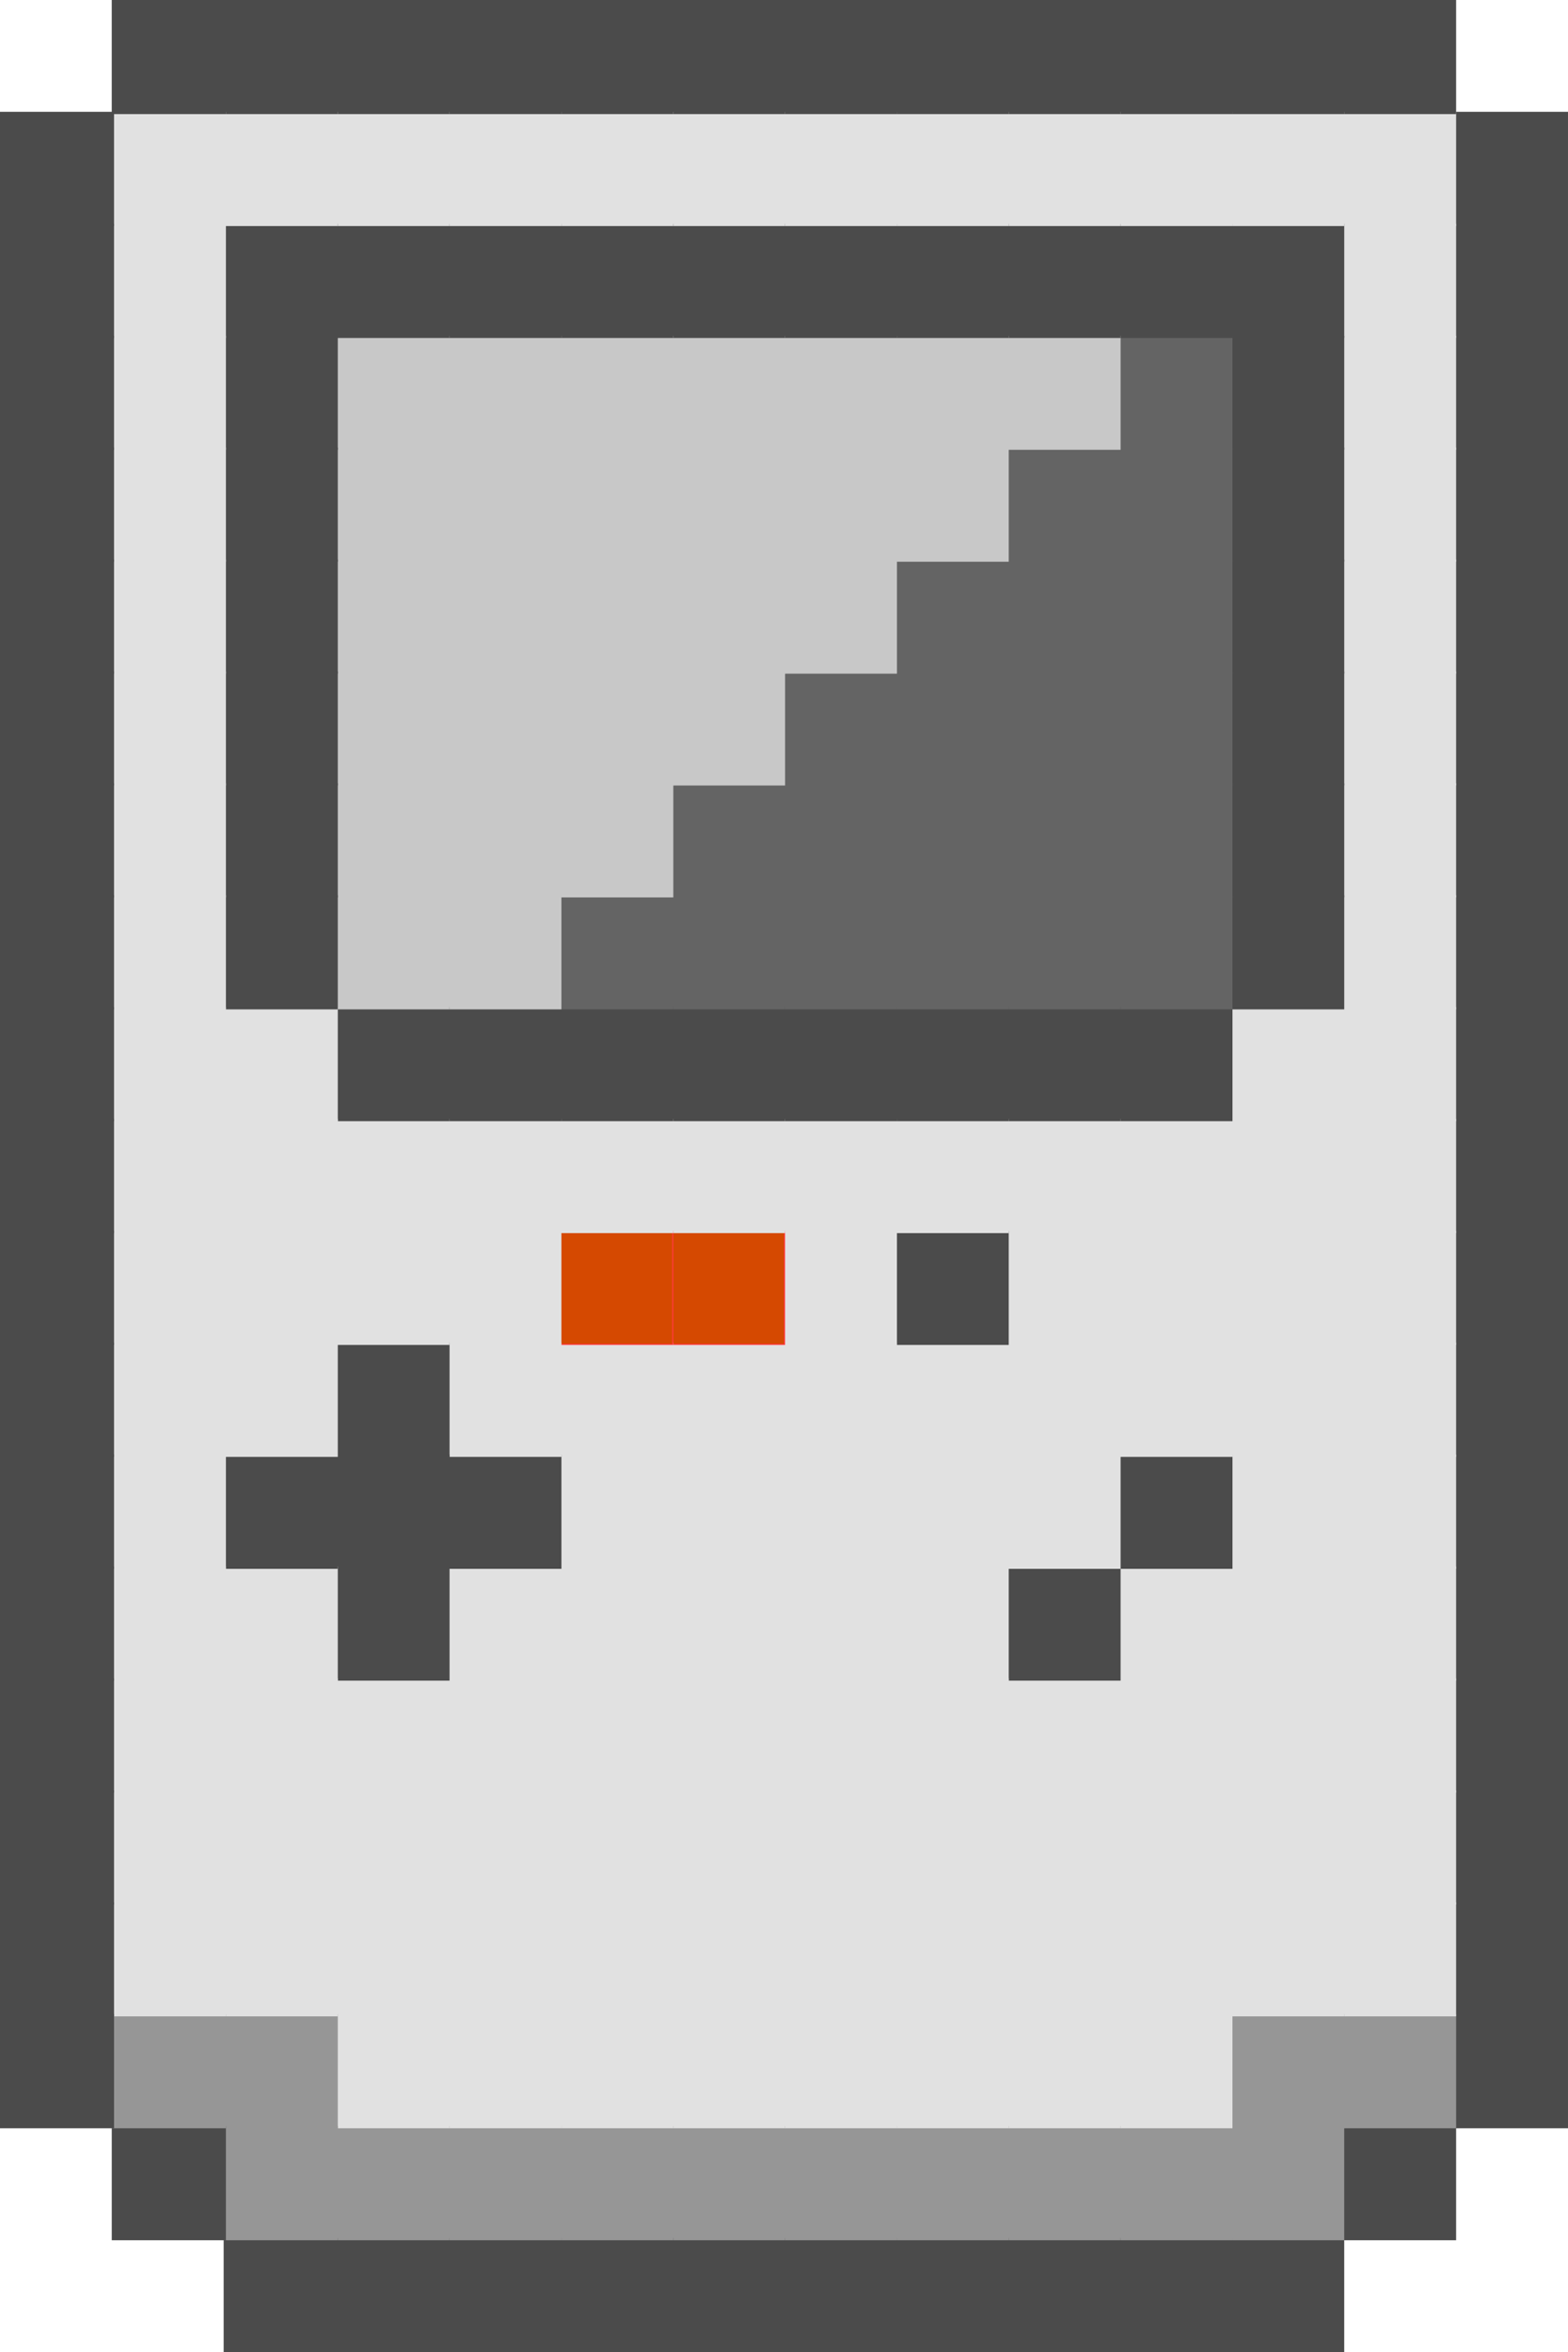 <svg id="Group_18" data-name="Group 18" xmlns="http://www.w3.org/2000/svg" width="243.005" height="364.323" viewBox="0 0 243.005 364.323">
  <rect id="Rectangle_668" data-name="Rectangle 668" width="17.691" height="17.688" transform="translate(225.313 311.975)" fill="#4b4b4b"/>
  <rect id="Rectangle_669" data-name="Rectangle 669" width="17.339" height="17.339" transform="translate(225.491 312.149)" fill="#4b4b4b"/>
  <rect id="Rectangle_670" data-name="Rectangle 670" width="17.691" height="17.67" transform="translate(225.313 294.654)" fill="#4b4b4b"/>
  <rect id="Rectangle_671" data-name="Rectangle 671" width="17.339" height="17.321" transform="translate(225.491 294.828)" fill="#4b4b4b"/>
  <rect id="Rectangle_672" data-name="Rectangle 672" width="17.691" height="17.688" transform="translate(225.313 277.315)" fill="#4b4b4b"/>
  <rect id="Rectangle_673" data-name="Rectangle 673" width="17.339" height="17.337" transform="translate(225.491 277.491)" fill="#4b4b4b"/>
  <rect id="Rectangle_674" data-name="Rectangle 674" width="17.691" height="17.688" transform="translate(225.313 259.977)" fill="#4b4b4b"/>
  <rect id="Rectangle_675" data-name="Rectangle 675" width="17.339" height="17.339" transform="translate(225.491 260.152)" fill="#4b4b4b"/>
  <rect id="Rectangle_676" data-name="Rectangle 676" width="17.691" height="17.67" transform="translate(225.313 242.656)" fill="#4b4b4b"/>
  <rect id="Rectangle_677" data-name="Rectangle 677" width="17.339" height="17.321" transform="translate(225.491 242.831)" fill="#4b4b4b"/>
  <rect id="Rectangle_678" data-name="Rectangle 678" width="17.691" height="17.688" transform="translate(225.313 225.317)" fill="#4b4b4b"/>
  <rect id="Rectangle_679" data-name="Rectangle 679" width="17.339" height="17.337" transform="translate(225.491 225.492)" fill="#4b4b4b"/>
  <rect id="Rectangle_680" data-name="Rectangle 680" width="17.691" height="17.69" transform="translate(225.313 207.976)" fill="#4b4b4b"/>
  <rect id="Rectangle_681" data-name="Rectangle 681" width="17.339" height="17.34" transform="translate(225.491 208.152)" fill="#4b4b4b"/>
  <rect id="Rectangle_682" data-name="Rectangle 682" width="17.691" height="17.669" transform="translate(225.313 190.659)" fill="#4b4b4b"/>
  <rect id="Rectangle_683" data-name="Rectangle 683" width="17.339" height="17.319" transform="translate(225.491 190.833)" fill="#4b4b4b"/>
  <rect id="Rectangle_684" data-name="Rectangle 684" width="17.691" height="17.69" transform="translate(225.313 173.317)" fill="#4b4b4b"/>
  <rect id="Rectangle_685" data-name="Rectangle 685" width="17.339" height="17.34" transform="translate(225.491 173.49)" fill="#4b4b4b"/>
  <rect id="Rectangle_686" data-name="Rectangle 686" width="17.691" height="17.672" transform="translate(225.313 155.996)" fill="#4b4b4b"/>
  <rect id="Rectangle_687" data-name="Rectangle 687" width="17.339" height="17.319" transform="translate(225.491 156.171)" fill="#4b4b4b"/>
  <rect id="Rectangle_688" data-name="Rectangle 688" width="17.691" height="17.69" transform="translate(225.313 138.657)" fill="#4b4b4b"/>
  <rect id="Rectangle_689" data-name="Rectangle 689" width="17.339" height="17.337" transform="translate(225.491 138.834)" fill="#4b4b4b"/>
  <rect id="Rectangle_690" data-name="Rectangle 690" width="17.691" height="17.69" transform="translate(225.313 121.32)" fill="#4b4b4b"/>
  <rect id="Rectangle_691" data-name="Rectangle 691" width="17.339" height="17.339" transform="translate(225.491 121.495)" fill="#4b4b4b"/>
  <rect id="Rectangle_692" data-name="Rectangle 692" width="17.691" height="17.672" transform="translate(225.313 103.997)" fill="#4b4b4b"/>
  <rect id="Rectangle_693" data-name="Rectangle 693" width="17.339" height="17.321" transform="translate(225.491 104.173)" fill="#4b4b4b"/>
  <rect id="Rectangle_694" data-name="Rectangle 694" width="17.691" height="17.69" transform="translate(225.313 86.658)" fill="#4b4b4b"/>
  <rect id="Rectangle_695" data-name="Rectangle 695" width="17.339" height="17.339" transform="translate(225.491 86.834)" fill="#4b4b4b"/>
  <rect id="Rectangle_696" data-name="Rectangle 696" width="17.691" height="17.691" transform="translate(225.313 69.32)" fill="#4b4b4b"/>
  <rect id="Rectangle_697" data-name="Rectangle 697" width="17.339" height="17.339" transform="translate(225.491 69.495)" fill="#4b4b4b"/>
  <rect id="Rectangle_698" data-name="Rectangle 698" width="17.691" height="17.672" transform="translate(225.313 52)" fill="#4b4b4b"/>
  <rect id="Rectangle_699" data-name="Rectangle 699" width="17.339" height="17.319" transform="translate(225.491 52.176)" fill="#4b4b4b"/>
  <rect id="Rectangle_700" data-name="Rectangle 700" width="17.691" height="17.69" transform="translate(225.313 34.66)" fill="#4b4b4b"/>
  <rect id="Rectangle_701" data-name="Rectangle 701" width="17.339" height="17.339" transform="translate(225.491 34.835)" fill="#4b4b4b"/>
  <rect id="Rectangle_702" data-name="Rectangle 702" width="17.691" height="17.69" transform="translate(225.313 17.321)" fill="#4b4b4b"/>
  <rect id="Rectangle_703" data-name="Rectangle 703" width="17.339" height="17.339" transform="translate(225.491 17.497)" fill="#4b4b4b"/>
  <rect id="Rectangle_704" data-name="Rectangle 704" width="17.69" height="17.688" transform="translate(207.976 329.314)" fill="#4b4b4b"/>
  <rect id="Rectangle_705" data-name="Rectangle 705" width="17.339" height="17.339" transform="translate(208.152 329.488)" fill="#4b4b4b"/>
  <rect id="Rectangle_706" data-name="Rectangle 706" width="17.69" height="17.688" transform="translate(207.976 311.975)" fill="#969696"/>
  <rect id="Rectangle_707" data-name="Rectangle 707" width="17.339" height="17.339" transform="translate(208.152 312.149)" fill="#969696"/>
  <rect id="Rectangle_708" data-name="Rectangle 708" width="17.69" height="17.67" transform="translate(207.976 294.654)" fill="#e1e1e1"/>
  <rect id="Rectangle_709" data-name="Rectangle 709" width="17.339" height="17.321" transform="translate(208.152 294.828)" fill="#e1e1e1"/>
  <rect id="Rectangle_710" data-name="Rectangle 710" width="17.69" height="17.688" transform="translate(207.976 277.315)" fill="#e1e1e1"/>
  <rect id="Rectangle_711" data-name="Rectangle 711" width="17.339" height="17.339" transform="translate(208.152 277.489)" fill="#e1e1e1"/>
  <rect id="Rectangle_712" data-name="Rectangle 712" width="17.69" height="17.688" transform="translate(207.976 259.977)" fill="#e1e1e1"/>
  <rect id="Rectangle_713" data-name="Rectangle 713" width="17.339" height="17.339" transform="translate(208.152 260.15)" fill="#e1e1e1"/>
  <rect id="Rectangle_714" data-name="Rectangle 714" width="17.69" height="17.67" transform="translate(207.976 242.656)" fill="#e1e1e1"/>
  <rect id="Rectangle_715" data-name="Rectangle 715" width="17.339" height="17.321" transform="translate(208.152 242.831)" fill="#e1e1e1"/>
  <rect id="Rectangle_716" data-name="Rectangle 716" width="17.69" height="17.688" transform="translate(207.976 225.317)" fill="#e1e1e1"/>
  <rect id="Rectangle_717" data-name="Rectangle 717" width="17.339" height="17.339" transform="translate(208.152 225.491)" fill="#e1e1e1"/>
  <rect id="Rectangle_718" data-name="Rectangle 718" width="17.69" height="17.69" transform="translate(207.976 207.976)" fill="#e1e1e1"/>
  <rect id="Rectangle_719" data-name="Rectangle 719" width="17.339" height="17.34" transform="translate(208.152 208.152)" fill="#e1e1e1"/>
  <rect id="Rectangle_720" data-name="Rectangle 720" width="17.69" height="17.669" transform="translate(207.976 190.657)" fill="#e1e1e1"/>
  <rect id="Rectangle_721" data-name="Rectangle 721" width="17.339" height="17.319" transform="translate(208.152 190.833)" fill="#e1e1e1"/>
  <rect id="Rectangle_722" data-name="Rectangle 722" width="17.69" height="17.69" transform="translate(207.976 173.317)" fill="#e1e1e1"/>
  <rect id="Rectangle_723" data-name="Rectangle 723" width="17.339" height="17.34" transform="translate(208.152 173.492)" fill="#e1e1e1"/>
  <rect id="Rectangle_724" data-name="Rectangle 724" width="17.69" height="17.672" transform="translate(207.976 155.996)" fill="#e1e1e1"/>
  <rect id="Rectangle_725" data-name="Rectangle 725" width="17.339" height="17.321" transform="translate(208.152 156.171)" fill="#e1e1e1"/>
  <rect id="Rectangle_726" data-name="Rectangle 726" width="17.69" height="17.69" transform="translate(207.976 138.657)" fill="#e1e1e1"/>
  <rect id="Rectangle_727" data-name="Rectangle 727" width="17.339" height="17.339" transform="translate(208.152 138.832)" fill="#e1e1e1"/>
  <rect id="Rectangle_728" data-name="Rectangle 728" width="17.69" height="17.69" transform="translate(207.976 121.318)" fill="#e1e1e1"/>
  <rect id="Rectangle_729" data-name="Rectangle 729" width="17.339" height="17.339" transform="translate(208.152 121.494)" fill="#e1e1e1"/>
  <rect id="Rectangle_730" data-name="Rectangle 730" width="17.69" height="17.672" transform="translate(207.976 103.997)" fill="#e1e1e1"/>
  <rect id="Rectangle_731" data-name="Rectangle 731" width="17.339" height="17.321" transform="translate(208.152 104.173)" fill="#e1e1e1"/>
  <rect id="Rectangle_732" data-name="Rectangle 732" width="17.69" height="17.69" transform="translate(207.976 86.658)" fill="#e1e1e1"/>
  <rect id="Rectangle_733" data-name="Rectangle 733" width="17.339" height="17.339" transform="translate(208.152 86.834)" fill="#e1e1e1"/>
  <rect id="Rectangle_734" data-name="Rectangle 734" width="17.69" height="17.691" transform="translate(207.976 69.32)" fill="#e1e1e1"/>
  <rect id="Rectangle_735" data-name="Rectangle 735" width="17.339" height="17.339" transform="translate(208.152 69.495)" fill="#e1e1e1"/>
  <rect id="Rectangle_736" data-name="Rectangle 736" width="17.69" height="17.672" transform="translate(207.976 51.999)" fill="#e1e1e1"/>
  <rect id="Rectangle_737" data-name="Rectangle 737" width="17.339" height="17.321" transform="translate(208.152 52.174)" fill="#e1e1e1"/>
  <rect id="Rectangle_738" data-name="Rectangle 738" width="17.69" height="17.691" transform="translate(207.976 34.66)" fill="#e1e1e1"/>
  <rect id="Rectangle_739" data-name="Rectangle 739" width="17.339" height="17.339" transform="translate(208.152 34.835)" fill="#e1e1e1"/>
  <rect id="Rectangle_740" data-name="Rectangle 740" width="17.69" height="17.69" transform="translate(207.976 17.321)" fill="#e1e1e1"/>
  <rect id="Rectangle_741" data-name="Rectangle 741" width="17.339" height="17.339" transform="translate(208.152 17.497)" fill="#e1e1e1"/>
  <rect id="Rectangle_742" data-name="Rectangle 742" width="17.69" height="17.672" transform="translate(207.976)" fill="#4b4b4b"/>
  <rect id="Rectangle_743" data-name="Rectangle 743" width="17.339" height="17.321" transform="translate(208.152 0.176)" fill="#4b4b4b"/>
  <rect id="Rectangle_744" data-name="Rectangle 744" width="17.672" height="17.67" transform="translate(190.655 346.653)" fill="#4b4b4b"/>
  <rect id="Rectangle_745" data-name="Rectangle 745" width="17.319" height="17.321" transform="translate(190.833 346.826)" fill="#4b4b4b"/>
  <rect id="Rectangle_746" data-name="Rectangle 746" width="17.672" height="17.688" transform="translate(190.655 329.314)" fill="#969696"/>
  <rect id="Rectangle_747" data-name="Rectangle 747" width="17.321" height="17.339" transform="translate(190.831 329.488)" fill="#969696"/>
  <rect id="Rectangle_748" data-name="Rectangle 748" width="17.672" height="17.688" transform="translate(190.655 311.975)" fill="#969696"/>
  <rect id="Rectangle_749" data-name="Rectangle 749" width="17.321" height="17.339" transform="translate(190.831 312.149)" fill="#969696"/>
  <rect id="Rectangle_750" data-name="Rectangle 750" width="17.672" height="17.67" transform="translate(190.655 294.654)" fill="#e1e1e1"/>
  <rect id="Rectangle_751" data-name="Rectangle 751" width="17.321" height="17.321" transform="translate(190.831 294.828)" fill="#e1e1e1"/>
  <rect id="Rectangle_752" data-name="Rectangle 752" width="17.672" height="17.688" transform="translate(190.655 277.315)" fill="#e1e1e1"/>
  <rect id="Rectangle_753" data-name="Rectangle 753" width="17.321" height="17.339" transform="translate(190.831 277.489)" fill="#e1e1e1"/>
  <rect id="Rectangle_754" data-name="Rectangle 754" width="17.672" height="17.688" transform="translate(190.655 259.977)" fill="#e1e1e1"/>
  <rect id="Rectangle_755" data-name="Rectangle 755" width="17.321" height="17.339" transform="translate(190.831 260.15)" fill="#e1e1e1"/>
  <rect id="Rectangle_756" data-name="Rectangle 756" width="17.672" height="17.67" transform="translate(190.655 242.656)" fill="#e1e1e1"/>
  <rect id="Rectangle_757" data-name="Rectangle 757" width="17.321" height="17.321" transform="translate(190.831 242.831)" fill="#e1e1e1"/>
  <rect id="Rectangle_758" data-name="Rectangle 758" width="17.672" height="17.688" transform="translate(190.655 225.317)" fill="#e1e1e1"/>
  <rect id="Rectangle_759" data-name="Rectangle 759" width="17.321" height="17.339" transform="translate(190.831 225.491)" fill="#e1e1e1"/>
  <rect id="Rectangle_760" data-name="Rectangle 760" width="17.672" height="17.69" transform="translate(190.655 207.976)" fill="#e1e1e1"/>
  <rect id="Rectangle_761" data-name="Rectangle 761" width="17.321" height="17.34" transform="translate(190.831 208.152)" fill="#e1e1e1"/>
  <rect id="Rectangle_762" data-name="Rectangle 762" width="17.672" height="17.669" transform="translate(190.655 190.657)" fill="#e1e1e1"/>
  <rect id="Rectangle_763" data-name="Rectangle 763" width="17.321" height="17.319" transform="translate(190.831 190.833)" fill="#e1e1e1"/>
  <rect id="Rectangle_764" data-name="Rectangle 764" width="17.672" height="17.69" transform="translate(190.655 173.317)" fill="#e1e1e1"/>
  <rect id="Rectangle_765" data-name="Rectangle 765" width="17.321" height="17.34" transform="translate(190.831 173.492)" fill="#e1e1e1"/>
  <rect id="Rectangle_766" data-name="Rectangle 766" width="17.672" height="17.672" transform="translate(190.655 155.996)" fill="#e1e1e1"/>
  <rect id="Rectangle_767" data-name="Rectangle 767" width="17.321" height="17.321" transform="translate(190.831 156.171)" fill="#e1e1e1"/>
  <rect id="Rectangle_768" data-name="Rectangle 768" width="17.672" height="17.69" transform="translate(190.655 138.657)" fill="#4b4b4b"/>
  <rect id="Rectangle_769" data-name="Rectangle 769" width="17.321" height="17.339" transform="translate(190.831 138.832)" fill="#4b4b4b"/>
  <rect id="Rectangle_770" data-name="Rectangle 770" width="17.672" height="17.69" transform="translate(190.655 121.318)" fill="#4b4b4b"/>
  <rect id="Rectangle_771" data-name="Rectangle 771" width="17.321" height="17.339" transform="translate(190.831 121.494)" fill="#4b4b4b"/>
  <rect id="Rectangle_772" data-name="Rectangle 772" width="17.672" height="17.672" transform="translate(190.655 103.997)" fill="#4b4b4b"/>
  <rect id="Rectangle_773" data-name="Rectangle 773" width="17.321" height="17.321" transform="translate(190.831 104.173)" fill="#4b4b4b"/>
  <rect id="Rectangle_774" data-name="Rectangle 774" width="17.672" height="17.69" transform="translate(190.655 86.658)" fill="#4b4b4b"/>
  <rect id="Rectangle_775" data-name="Rectangle 775" width="17.321" height="17.339" transform="translate(190.831 86.834)" fill="#4b4b4b"/>
  <rect id="Rectangle_776" data-name="Rectangle 776" width="17.672" height="17.691" transform="translate(190.655 69.32)" fill="#4b4b4b"/>
  <rect id="Rectangle_777" data-name="Rectangle 777" width="17.321" height="17.339" transform="translate(190.831 69.495)" fill="#4b4b4b"/>
  <rect id="Rectangle_778" data-name="Rectangle 778" width="17.672" height="17.672" transform="translate(190.655 51.999)" fill="#4b4b4b"/>
  <rect id="Rectangle_779" data-name="Rectangle 779" width="17.321" height="17.321" transform="translate(190.831 52.174)" fill="#4b4b4b"/>
  <rect id="Rectangle_780" data-name="Rectangle 780" width="17.672" height="17.691" transform="translate(190.655 34.66)" fill="#4b4b4b"/>
  <rect id="Rectangle_781" data-name="Rectangle 781" width="17.321" height="17.339" transform="translate(190.831 34.835)" fill="#4b4b4b"/>
  <rect id="Rectangle_782" data-name="Rectangle 782" width="17.672" height="17.69" transform="translate(190.655 17.321)" fill="#e1e1e1"/>
  <rect id="Rectangle_783" data-name="Rectangle 783" width="17.321" height="17.339" transform="translate(190.831 17.497)" fill="#e1e1e1"/>
  <rect id="Rectangle_784" data-name="Rectangle 784" width="17.672" height="17.672" transform="translate(190.655)" fill="#4b4b4b"/>
  <rect id="Rectangle_785" data-name="Rectangle 785" width="17.319" height="17.321" transform="translate(190.833 0.176)" fill="#4b4b4b"/>
  <rect id="Rectangle_786" data-name="Rectangle 786" width="17.69" height="17.67" transform="translate(173.317 346.653)" fill="#4b4b4b"/>
  <rect id="Rectangle_787" data-name="Rectangle 787" width="17.339" height="17.321" transform="translate(173.494 346.826)" fill="#4b4b4b"/>
  <rect id="Rectangle_788" data-name="Rectangle 788" width="17.69" height="17.688" transform="translate(173.317 329.314)" fill="#969696"/>
  <rect id="Rectangle_789" data-name="Rectangle 789" width="17.339" height="17.339" transform="translate(173.492 329.488)" fill="#969696"/>
  <rect id="Rectangle_790" data-name="Rectangle 790" width="17.69" height="17.688" transform="translate(173.317 311.975)" fill="#e1e1e1"/>
  <rect id="Rectangle_791" data-name="Rectangle 791" width="17.339" height="17.339" transform="translate(173.492 312.149)" fill="#e1e1e1"/>
  <rect id="Rectangle_792" data-name="Rectangle 792" width="17.69" height="17.67" transform="translate(173.317 294.654)" fill="#e1e1e1"/>
  <rect id="Rectangle_793" data-name="Rectangle 793" width="17.339" height="17.321" transform="translate(173.492 294.828)" fill="#e1e1e1"/>
  <rect id="Rectangle_794" data-name="Rectangle 794" width="17.69" height="17.688" transform="translate(173.317 277.315)" fill="#e1e1e1"/>
  <rect id="Rectangle_795" data-name="Rectangle 795" width="17.339" height="17.339" transform="translate(173.492 277.489)" fill="#e1e1e1"/>
  <rect id="Rectangle_796" data-name="Rectangle 796" width="17.69" height="17.688" transform="translate(173.317 259.977)" fill="#e1e1e1"/>
  <rect id="Rectangle_797" data-name="Rectangle 797" width="17.339" height="17.339" transform="translate(173.492 260.15)" fill="#e1e1e1"/>
  <rect id="Rectangle_798" data-name="Rectangle 798" width="17.69" height="17.67" transform="translate(173.317 242.656)" fill="#e1e1e1"/>
  <rect id="Rectangle_799" data-name="Rectangle 799" width="17.339" height="17.321" transform="translate(173.492 242.831)" fill="#e1e1e1"/>
  <rect id="Rectangle_800" data-name="Rectangle 800" width="17.69" height="17.688" transform="translate(173.317 225.317)" fill="#4b4b4b"/>
  <rect id="Rectangle_801" data-name="Rectangle 801" width="17.339" height="17.339" transform="translate(173.492 225.491)" fill="#4b4b4b"/>
  <rect id="Rectangle_802" data-name="Rectangle 802" width="17.69" height="17.69" transform="translate(173.317 207.976)" fill="#e1e1e1"/>
  <rect id="Rectangle_803" data-name="Rectangle 803" width="17.339" height="17.34" transform="translate(173.492 208.152)" fill="#e1e1e1"/>
  <rect id="Rectangle_804" data-name="Rectangle 804" width="17.69" height="17.669" transform="translate(173.317 190.657)" fill="#e1e1e1"/>
  <rect id="Rectangle_805" data-name="Rectangle 805" width="17.339" height="17.319" transform="translate(173.492 190.833)" fill="#e1e1e1"/>
  <rect id="Rectangle_806" data-name="Rectangle 806" width="17.69" height="17.69" transform="translate(173.317 173.317)" fill="#e1e1e1"/>
  <rect id="Rectangle_807" data-name="Rectangle 807" width="17.339" height="17.34" transform="translate(173.492 173.492)" fill="#e1e1e1"/>
  <rect id="Rectangle_808" data-name="Rectangle 808" width="17.69" height="17.672" transform="translate(173.317 155.996)" fill="#4b4b4b"/>
  <rect id="Rectangle_809" data-name="Rectangle 809" width="17.339" height="17.321" transform="translate(173.492 156.171)" fill="#4b4b4b"/>
  <rect id="Rectangle_810" data-name="Rectangle 810" width="17.69" height="17.69" transform="translate(173.317 138.657)" fill="#646464"/>
  <rect id="Rectangle_811" data-name="Rectangle 811" width="17.339" height="17.339" transform="translate(173.492 138.832)" fill="#646464"/>
  <rect id="Rectangle_812" data-name="Rectangle 812" width="17.69" height="17.69" transform="translate(173.317 121.318)" fill="#646464"/>
  <rect id="Rectangle_813" data-name="Rectangle 813" width="17.339" height="17.339" transform="translate(173.492 121.494)" fill="#646464"/>
  <rect id="Rectangle_814" data-name="Rectangle 814" width="17.69" height="17.672" transform="translate(173.317 103.997)" fill="#646464"/>
  <rect id="Rectangle_815" data-name="Rectangle 815" width="17.339" height="17.321" transform="translate(173.492 104.173)" fill="#646464"/>
  <rect id="Rectangle_816" data-name="Rectangle 816" width="17.69" height="17.69" transform="translate(173.317 86.658)" fill="#646464"/>
  <rect id="Rectangle_817" data-name="Rectangle 817" width="17.339" height="17.339" transform="translate(173.492 86.834)" fill="#646464"/>
  <rect id="Rectangle_818" data-name="Rectangle 818" width="17.69" height="17.691" transform="translate(173.317 69.32)" fill="#646464"/>
  <rect id="Rectangle_819" data-name="Rectangle 819" width="17.339" height="17.339" transform="translate(173.492 69.495)" fill="#646464"/>
  <rect id="Rectangle_820" data-name="Rectangle 820" width="17.69" height="17.672" transform="translate(173.317 51.999)" fill="#646464"/>
  <rect id="Rectangle_821" data-name="Rectangle 821" width="17.339" height="17.321" transform="translate(173.492 52.174)" fill="#646464"/>
  <rect id="Rectangle_822" data-name="Rectangle 822" width="17.69" height="17.691" transform="translate(173.317 34.66)" fill="#4b4b4b"/>
  <rect id="Rectangle_823" data-name="Rectangle 823" width="17.339" height="17.339" transform="translate(173.492 34.835)" fill="#4b4b4b"/>
  <rect id="Rectangle_824" data-name="Rectangle 824" width="17.69" height="17.69" transform="translate(173.317 17.321)" fill="#e1e1e1"/>
  <rect id="Rectangle_825" data-name="Rectangle 825" width="17.339" height="17.339" transform="translate(173.492 17.497)" fill="#e1e1e1"/>
  <rect id="Rectangle_826" data-name="Rectangle 826" width="17.69" height="17.672" transform="translate(173.317)" fill="#4b4b4b"/>
  <rect id="Rectangle_827" data-name="Rectangle 827" width="17.339" height="17.321" transform="translate(173.494 0.176)" fill="#4b4b4b"/>
  <rect id="Rectangle_828" data-name="Rectangle 828" width="17.691" height="17.67" transform="translate(155.978 346.653)" fill="#4b4b4b"/>
  <rect id="Rectangle_829" data-name="Rectangle 829" width="17.339" height="17.321" transform="translate(156.153 346.826)" fill="#4b4b4b"/>
  <rect id="Rectangle_830" data-name="Rectangle 830" width="17.69" height="17.688" transform="translate(155.978 329.314)" fill="#969696"/>
  <rect id="Rectangle_831" data-name="Rectangle 831" width="17.339" height="17.339" transform="translate(156.153 329.488)" fill="#969696"/>
  <rect id="Rectangle_832" data-name="Rectangle 832" width="17.69" height="17.688" transform="translate(155.978 311.975)" fill="#e1e1e1"/>
  <rect id="Rectangle_833" data-name="Rectangle 833" width="17.339" height="17.339" transform="translate(156.153 312.149)" fill="#e1e1e1"/>
  <rect id="Rectangle_834" data-name="Rectangle 834" width="17.69" height="17.67" transform="translate(155.978 294.654)" fill="#e1e1e1"/>
  <rect id="Rectangle_835" data-name="Rectangle 835" width="17.339" height="17.321" transform="translate(156.153 294.828)" fill="#e1e1e1"/>
  <rect id="Rectangle_836" data-name="Rectangle 836" width="17.69" height="17.688" transform="translate(155.978 277.315)" fill="#e1e1e1"/>
  <rect id="Rectangle_837" data-name="Rectangle 837" width="17.339" height="17.339" transform="translate(156.153 277.489)" fill="#e1e1e1"/>
  <rect id="Rectangle_838" data-name="Rectangle 838" width="17.69" height="17.688" transform="translate(155.978 259.977)" fill="#e1e1e1"/>
  <rect id="Rectangle_839" data-name="Rectangle 839" width="17.339" height="17.339" transform="translate(156.153 260.15)" fill="#e1e1e1"/>
  <rect id="Rectangle_840" data-name="Rectangle 840" width="17.69" height="17.67" transform="translate(155.978 242.656)" fill="#4b4b4b"/>
  <rect id="Rectangle_841" data-name="Rectangle 841" width="17.339" height="17.321" transform="translate(156.153 242.831)" fill="#4b4b4b"/>
  <rect id="Rectangle_842" data-name="Rectangle 842" width="17.69" height="17.688" transform="translate(155.978 225.317)" fill="#e1e1e1"/>
  <rect id="Rectangle_843" data-name="Rectangle 843" width="17.339" height="17.339" transform="translate(156.153 225.491)" fill="#e1e1e1"/>
  <rect id="Rectangle_844" data-name="Rectangle 844" width="17.69" height="17.69" transform="translate(155.978 207.976)" fill="#e1e1e1"/>
  <rect id="Rectangle_845" data-name="Rectangle 845" width="17.339" height="17.34" transform="translate(156.153 208.152)" fill="#e1e1e1"/>
  <rect id="Rectangle_846" data-name="Rectangle 846" width="17.69" height="17.669" transform="translate(155.978 190.657)" fill="#e1e1e1"/>
  <rect id="Rectangle_847" data-name="Rectangle 847" width="17.339" height="17.319" transform="translate(156.153 190.833)" fill="#e1e1e1"/>
  <rect id="Rectangle_848" data-name="Rectangle 848" width="17.69" height="17.69" transform="translate(155.978 173.317)" fill="#e1e1e1"/>
  <rect id="Rectangle_849" data-name="Rectangle 849" width="17.339" height="17.34" transform="translate(156.153 173.492)" fill="#e1e1e1"/>
  <rect id="Rectangle_850" data-name="Rectangle 850" width="17.69" height="17.672" transform="translate(155.978 155.996)" fill="#4b4b4b"/>
  <rect id="Rectangle_851" data-name="Rectangle 851" width="17.339" height="17.321" transform="translate(156.153 156.171)" fill="#4b4b4b"/>
  <rect id="Rectangle_852" data-name="Rectangle 852" width="17.69" height="17.69" transform="translate(155.978 138.657)" fill="#646464"/>
  <rect id="Rectangle_853" data-name="Rectangle 853" width="17.339" height="17.339" transform="translate(156.153 138.832)" fill="#646464"/>
  <rect id="Rectangle_854" data-name="Rectangle 854" width="17.69" height="17.69" transform="translate(155.978 121.318)" fill="#646464"/>
  <rect id="Rectangle_855" data-name="Rectangle 855" width="17.339" height="17.339" transform="translate(156.153 121.494)" fill="#646464"/>
  <rect id="Rectangle_856" data-name="Rectangle 856" width="17.69" height="17.672" transform="translate(155.978 103.997)" fill="#646464"/>
  <rect id="Rectangle_857" data-name="Rectangle 857" width="17.339" height="17.321" transform="translate(156.153 104.173)" fill="#646464"/>
  <rect id="Rectangle_858" data-name="Rectangle 858" width="17.69" height="17.69" transform="translate(155.978 86.658)" fill="#646464"/>
  <rect id="Rectangle_859" data-name="Rectangle 859" width="17.339" height="17.339" transform="translate(156.153 86.834)" fill="#646464"/>
  <rect id="Rectangle_860" data-name="Rectangle 860" width="17.69" height="17.691" transform="translate(155.978 69.32)" fill="#646464"/>
  <rect id="Rectangle_861" data-name="Rectangle 861" width="17.339" height="17.339" transform="translate(156.153 69.495)" fill="#646464"/>
  <rect id="Rectangle_862" data-name="Rectangle 862" width="17.69" height="17.672" transform="translate(155.978 51.999)" fill="#c8c8c8"/>
  <rect id="Rectangle_863" data-name="Rectangle 863" width="17.339" height="17.321" transform="translate(156.153 52.174)" fill="#c8c8c8"/>
  <rect id="Rectangle_864" data-name="Rectangle 864" width="17.69" height="17.691" transform="translate(155.978 34.66)" fill="#4b4b4b"/>
  <rect id="Rectangle_865" data-name="Rectangle 865" width="17.339" height="17.339" transform="translate(156.153 34.835)" fill="#4b4b4b"/>
  <rect id="Rectangle_866" data-name="Rectangle 866" width="17.69" height="17.69" transform="translate(155.978 17.321)" fill="#e1e1e1"/>
  <rect id="Rectangle_867" data-name="Rectangle 867" width="17.339" height="17.339" transform="translate(156.153 17.497)" fill="#e1e1e1"/>
  <rect id="Rectangle_868" data-name="Rectangle 868" width="17.691" height="17.672" transform="translate(155.978)" fill="#4b4b4b"/>
  <rect id="Rectangle_869" data-name="Rectangle 869" width="17.339" height="17.321" transform="translate(156.153 0.176)" fill="#4b4b4b"/>
  <rect id="Rectangle_870" data-name="Rectangle 870" width="17.672" height="17.67" transform="translate(138.657 346.653)" fill="#4b4b4b"/>
  <rect id="Rectangle_871" data-name="Rectangle 871" width="17.321" height="17.321" transform="translate(138.832 346.826)" fill="#4b4b4b"/>
  <rect id="Rectangle_872" data-name="Rectangle 872" width="17.672" height="17.688" transform="translate(138.657 329.314)" fill="#969696"/>
  <rect id="Rectangle_873" data-name="Rectangle 873" width="17.321" height="17.339" transform="translate(138.832 329.488)" fill="#969696"/>
  <rect id="Rectangle_874" data-name="Rectangle 874" width="17.672" height="17.688" transform="translate(138.657 311.975)" fill="#e1e1e1"/>
  <rect id="Rectangle_875" data-name="Rectangle 875" width="17.321" height="17.339" transform="translate(138.832 312.149)" fill="#e1e1e1"/>
  <rect id="Rectangle_876" data-name="Rectangle 876" width="17.672" height="17.67" transform="translate(138.657 294.654)" fill="#e1e1e1"/>
  <rect id="Rectangle_877" data-name="Rectangle 877" width="17.321" height="17.321" transform="translate(138.832 294.828)" fill="#e1e1e1"/>
  <rect id="Rectangle_878" data-name="Rectangle 878" width="17.672" height="17.688" transform="translate(138.657 277.315)" fill="#e1e1e1"/>
  <rect id="Rectangle_879" data-name="Rectangle 879" width="17.321" height="17.339" transform="translate(138.832 277.489)" fill="#e1e1e1"/>
  <rect id="Rectangle_880" data-name="Rectangle 880" width="17.672" height="17.688" transform="translate(138.657 259.977)" fill="#e1e1e1"/>
  <rect id="Rectangle_881" data-name="Rectangle 881" width="17.321" height="17.339" transform="translate(138.832 260.15)" fill="#e1e1e1"/>
  <rect id="Rectangle_882" data-name="Rectangle 882" width="17.672" height="17.67" transform="translate(138.657 242.656)" fill="#e1e1e1"/>
  <rect id="Rectangle_883" data-name="Rectangle 883" width="17.321" height="17.321" transform="translate(138.832 242.831)" fill="#e1e1e1"/>
  <rect id="Rectangle_884" data-name="Rectangle 884" width="17.672" height="17.688" transform="translate(138.657 225.317)" fill="#e1e1e1"/>
  <rect id="Rectangle_885" data-name="Rectangle 885" width="17.321" height="17.339" transform="translate(138.832 225.491)" fill="#e1e1e1"/>
  <rect id="Rectangle_886" data-name="Rectangle 886" width="17.672" height="17.69" transform="translate(138.657 207.976)" fill="#e1e1e1"/>
  <rect id="Rectangle_887" data-name="Rectangle 887" width="17.321" height="17.34" transform="translate(138.832 208.152)" fill="#e1e1e1"/>
  <rect id="Rectangle_888" data-name="Rectangle 888" width="17.672" height="17.669" transform="translate(138.657 190.657)" fill="#4b4b4b"/>
  <rect id="Rectangle_889" data-name="Rectangle 889" width="17.321" height="17.319" transform="translate(138.832 190.833)" fill="#4b4b4b"/>
  <rect id="Rectangle_890" data-name="Rectangle 890" width="17.672" height="17.69" transform="translate(138.657 173.317)" fill="#e1e1e1"/>
  <rect id="Rectangle_891" data-name="Rectangle 891" width="17.321" height="17.34" transform="translate(138.832 173.492)" fill="#e1e1e1"/>
  <rect id="Rectangle_892" data-name="Rectangle 892" width="17.672" height="17.672" transform="translate(138.657 155.996)" fill="#4b4b4b"/>
  <rect id="Rectangle_893" data-name="Rectangle 893" width="17.321" height="17.321" transform="translate(138.832 156.171)" fill="#4b4b4b"/>
  <rect id="Rectangle_894" data-name="Rectangle 894" width="17.672" height="17.69" transform="translate(138.657 138.657)" fill="#646464"/>
  <rect id="Rectangle_895" data-name="Rectangle 895" width="17.321" height="17.339" transform="translate(138.832 138.832)" fill="#646464"/>
  <rect id="Rectangle_896" data-name="Rectangle 896" width="17.672" height="17.69" transform="translate(138.657 121.318)" fill="#646464"/>
  <rect id="Rectangle_897" data-name="Rectangle 897" width="17.321" height="17.339" transform="translate(138.832 121.494)" fill="#646464"/>
  <rect id="Rectangle_898" data-name="Rectangle 898" width="17.672" height="17.672" transform="translate(138.657 103.997)" fill="#646464"/>
  <rect id="Rectangle_899" data-name="Rectangle 899" width="17.321" height="17.321" transform="translate(138.832 104.173)" fill="#646464"/>
  <rect id="Rectangle_900" data-name="Rectangle 900" width="17.672" height="17.69" transform="translate(138.657 86.658)" fill="#646464"/>
  <rect id="Rectangle_901" data-name="Rectangle 901" width="17.321" height="17.339" transform="translate(138.832 86.834)" fill="#646464"/>
  <rect id="Rectangle_902" data-name="Rectangle 902" width="17.672" height="17.691" transform="translate(138.657 69.32)" fill="#c8c8c8"/>
  <rect id="Rectangle_903" data-name="Rectangle 903" width="17.321" height="17.339" transform="translate(138.832 69.495)" fill="#c8c8c8"/>
  <rect id="Rectangle_904" data-name="Rectangle 904" width="17.672" height="17.672" transform="translate(138.657 51.999)" fill="#c8c8c8"/>
  <rect id="Rectangle_905" data-name="Rectangle 905" width="17.321" height="17.321" transform="translate(138.832 52.174)" fill="#c8c8c8"/>
  <rect id="Rectangle_906" data-name="Rectangle 906" width="17.672" height="17.691" transform="translate(138.657 34.66)" fill="#4b4b4b"/>
  <rect id="Rectangle_907" data-name="Rectangle 907" width="17.321" height="17.339" transform="translate(138.832 34.835)" fill="#4b4b4b"/>
  <rect id="Rectangle_908" data-name="Rectangle 908" width="17.672" height="17.69" transform="translate(138.657 17.321)" fill="#e1e1e1"/>
  <rect id="Rectangle_909" data-name="Rectangle 909" width="17.321" height="17.339" transform="translate(138.832 17.497)" fill="#e1e1e1"/>
  <rect id="Rectangle_910" data-name="Rectangle 910" width="17.672" height="17.672" transform="translate(138.657)" fill="#4b4b4b"/>
  <rect id="Rectangle_911" data-name="Rectangle 911" width="17.321" height="17.321" transform="translate(138.832 0.176)" fill="#4b4b4b"/>
  <rect id="Rectangle_912" data-name="Rectangle 912" width="17.69" height="17.67" transform="translate(121.318 346.653)" fill="#4b4b4b"/>
  <rect id="Rectangle_913" data-name="Rectangle 913" width="17.339" height="17.321" transform="translate(121.494 346.826)" fill="#4b4b4b"/>
  <rect id="Rectangle_914" data-name="Rectangle 914" width="17.69" height="17.688" transform="translate(121.318 329.314)" fill="#969696"/>
  <rect id="Rectangle_915" data-name="Rectangle 915" width="17.339" height="17.339" transform="translate(121.494 329.488)" fill="#969696"/>
  <rect id="Rectangle_916" data-name="Rectangle 916" width="17.69" height="17.688" transform="translate(121.318 311.975)" fill="#e1e1e1"/>
  <rect id="Rectangle_917" data-name="Rectangle 917" width="17.339" height="17.339" transform="translate(121.494 312.149)" fill="#e1e1e1"/>
  <rect id="Rectangle_918" data-name="Rectangle 918" width="17.69" height="17.67" transform="translate(121.318 294.654)" fill="#e1e1e1"/>
  <rect id="Rectangle_919" data-name="Rectangle 919" width="17.339" height="17.321" transform="translate(121.494 294.828)" fill="#e1e1e1"/>
  <rect id="Rectangle_920" data-name="Rectangle 920" width="17.69" height="17.688" transform="translate(121.318 277.315)" fill="#e1e1e1"/>
  <rect id="Rectangle_921" data-name="Rectangle 921" width="17.339" height="17.339" transform="translate(121.494 277.489)" fill="#e1e1e1"/>
  <rect id="Rectangle_922" data-name="Rectangle 922" width="17.69" height="17.688" transform="translate(121.318 259.977)" fill="#e1e1e1"/>
  <rect id="Rectangle_923" data-name="Rectangle 923" width="17.339" height="17.339" transform="translate(121.494 260.15)" fill="#e1e1e1"/>
  <rect id="Rectangle_924" data-name="Rectangle 924" width="17.69" height="17.67" transform="translate(121.318 242.656)" fill="#e1e1e1"/>
  <rect id="Rectangle_925" data-name="Rectangle 925" width="17.339" height="17.321" transform="translate(121.494 242.831)" fill="#e1e1e1"/>
  <rect id="Rectangle_926" data-name="Rectangle 926" width="17.69" height="17.688" transform="translate(121.318 225.317)" fill="#e1e1e1"/>
  <rect id="Rectangle_927" data-name="Rectangle 927" width="17.339" height="17.339" transform="translate(121.494 225.491)" fill="#e1e1e1"/>
  <rect id="Rectangle_928" data-name="Rectangle 928" width="17.69" height="17.69" transform="translate(121.318 207.976)" fill="#e1e1e1"/>
  <rect id="Rectangle_929" data-name="Rectangle 929" width="17.339" height="17.34" transform="translate(121.494 208.152)" fill="#e1e1e1"/>
  <rect id="Rectangle_930" data-name="Rectangle 930" width="17.69" height="17.669" transform="translate(121.318 190.657)" fill="#e1e1e1"/>
  <rect id="Rectangle_931" data-name="Rectangle 931" width="17.339" height="17.319" transform="translate(121.494 190.833)" fill="#e1e1e1"/>
  <rect id="Rectangle_932" data-name="Rectangle 932" width="17.69" height="17.69" transform="translate(121.318 173.317)" fill="#e1e1e1"/>
  <rect id="Rectangle_933" data-name="Rectangle 933" width="17.339" height="17.34" transform="translate(121.494 173.492)" fill="#e1e1e1"/>
  <rect id="Rectangle_934" data-name="Rectangle 934" width="17.69" height="17.672" transform="translate(121.318 155.996)" fill="#4b4b4b"/>
  <rect id="Rectangle_935" data-name="Rectangle 935" width="17.339" height="17.321" transform="translate(121.494 156.171)" fill="#4b4b4b"/>
  <rect id="Rectangle_936" data-name="Rectangle 936" width="17.69" height="17.69" transform="translate(121.318 138.657)" fill="#646464"/>
  <rect id="Rectangle_937" data-name="Rectangle 937" width="17.339" height="17.339" transform="translate(121.494 138.832)" fill="#646464"/>
  <rect id="Rectangle_938" data-name="Rectangle 938" width="17.69" height="17.69" transform="translate(121.318 121.318)" fill="#646464"/>
  <rect id="Rectangle_939" data-name="Rectangle 939" width="17.339" height="17.339" transform="translate(121.494 121.494)" fill="#646464"/>
  <rect id="Rectangle_940" data-name="Rectangle 940" width="17.69" height="17.672" transform="translate(121.318 103.997)" fill="#646464"/>
  <rect id="Rectangle_941" data-name="Rectangle 941" width="17.339" height="17.321" transform="translate(121.494 104.173)" fill="#646464"/>
  <rect id="Rectangle_942" data-name="Rectangle 942" width="17.69" height="17.69" transform="translate(121.318 86.658)" fill="#c8c8c8"/>
  <rect id="Rectangle_943" data-name="Rectangle 943" width="17.339" height="17.339" transform="translate(121.494 86.834)" fill="#c8c8c8"/>
  <rect id="Rectangle_944" data-name="Rectangle 944" width="17.69" height="17.691" transform="translate(121.318 69.32)" fill="#c8c8c8"/>
  <rect id="Rectangle_945" data-name="Rectangle 945" width="17.339" height="17.339" transform="translate(121.494 69.495)" fill="#c8c8c8"/>
  <rect id="Rectangle_946" data-name="Rectangle 946" width="17.69" height="17.672" transform="translate(121.318 51.999)" fill="#c8c8c8"/>
  <rect id="Rectangle_947" data-name="Rectangle 947" width="17.339" height="17.321" transform="translate(121.494 52.174)" fill="#c8c8c8"/>
  <rect id="Rectangle_948" data-name="Rectangle 948" width="17.69" height="17.691" transform="translate(121.318 34.66)" fill="#4b4b4b"/>
  <rect id="Rectangle_949" data-name="Rectangle 949" width="17.339" height="17.339" transform="translate(121.494 34.835)" fill="#4b4b4b"/>
  <rect id="Rectangle_950" data-name="Rectangle 950" width="17.69" height="17.69" transform="translate(121.318 17.321)" fill="#e1e1e1"/>
  <rect id="Rectangle_951" data-name="Rectangle 951" width="17.339" height="17.339" transform="translate(121.494 17.497)" fill="#e1e1e1"/>
  <rect id="Rectangle_952" data-name="Rectangle 952" width="17.69" height="17.672" transform="translate(121.318)" fill="#4b4b4b"/>
  <rect id="Rectangle_953" data-name="Rectangle 953" width="17.339" height="17.321" transform="translate(121.494 0.176)" fill="#4b4b4b"/>
  <rect id="Rectangle_954" data-name="Rectangle 954" width="17.672" height="17.67" transform="translate(103.997 346.653)" fill="#4b4b4b"/>
  <rect id="Rectangle_955" data-name="Rectangle 955" width="17.319" height="17.321" transform="translate(104.172 346.826)" fill="#4b4b4b"/>
  <rect id="Rectangle_956" data-name="Rectangle 956" width="17.672" height="17.688" transform="translate(103.997 329.314)" fill="#969696"/>
  <rect id="Rectangle_957" data-name="Rectangle 957" width="17.321" height="17.339" transform="translate(104.172 329.488)" fill="#969696"/>
  <rect id="Rectangle_958" data-name="Rectangle 958" width="17.672" height="17.688" transform="translate(103.997 311.975)" fill="#e1e1e1"/>
  <rect id="Rectangle_959" data-name="Rectangle 959" width="17.321" height="17.339" transform="translate(104.172 312.149)" fill="#e1e1e1"/>
  <rect id="Rectangle_960" data-name="Rectangle 960" width="17.672" height="17.67" transform="translate(103.997 294.654)" fill="#e1e1e1"/>
  <rect id="Rectangle_961" data-name="Rectangle 961" width="17.321" height="17.321" transform="translate(104.172 294.828)" fill="#e1e1e1"/>
  <rect id="Rectangle_962" data-name="Rectangle 962" width="17.672" height="17.688" transform="translate(103.997 277.315)" fill="#e1e1e1"/>
  <rect id="Rectangle_963" data-name="Rectangle 963" width="17.321" height="17.339" transform="translate(104.172 277.489)" fill="#e1e1e1"/>
  <rect id="Rectangle_964" data-name="Rectangle 964" width="17.672" height="17.688" transform="translate(103.997 259.977)" fill="#e1e1e1"/>
  <rect id="Rectangle_965" data-name="Rectangle 965" width="17.321" height="17.339" transform="translate(104.172 260.15)" fill="#e1e1e1"/>
  <rect id="Rectangle_966" data-name="Rectangle 966" width="17.672" height="17.67" transform="translate(103.997 242.656)" fill="#e1e1e1"/>
  <rect id="Rectangle_967" data-name="Rectangle 967" width="17.321" height="17.321" transform="translate(104.172 242.831)" fill="#e1e1e1"/>
  <rect id="Rectangle_968" data-name="Rectangle 968" width="17.672" height="17.688" transform="translate(103.997 225.317)" fill="#e1e1e1"/>
  <rect id="Rectangle_969" data-name="Rectangle 969" width="17.321" height="17.339" transform="translate(104.172 225.491)" fill="#e1e1e1"/>
  <rect id="Rectangle_970" data-name="Rectangle 970" width="17.672" height="17.69" transform="translate(103.997 207.976)" fill="#e1e1e1"/>
  <rect id="Rectangle_971" data-name="Rectangle 971" width="17.321" height="17.34" transform="translate(104.172 208.152)" fill="#e1e1e1"/>
  <rect id="Rectangle_972" data-name="Rectangle 972" width="17.672" height="17.669" transform="translate(103.997 190.657)" fill="#ff383e"/>
  <rect id="Rectangle_973" data-name="Rectangle 973" width="17.321" height="17.319" transform="translate(104.172 190.833)" fill="#d54901"/>
  <rect id="Rectangle_974" data-name="Rectangle 974" width="17.672" height="17.69" transform="translate(103.997 173.317)" fill="#e1e1e1"/>
  <rect id="Rectangle_975" data-name="Rectangle 975" width="17.321" height="17.34" transform="translate(104.172 173.492)" fill="#e1e1e1"/>
  <rect id="Rectangle_976" data-name="Rectangle 976" width="17.672" height="17.672" transform="translate(103.997 155.996)" fill="#4b4b4b"/>
  <rect id="Rectangle_977" data-name="Rectangle 977" width="17.321" height="17.321" transform="translate(104.172 156.171)" fill="#4b4b4b"/>
  <rect id="Rectangle_978" data-name="Rectangle 978" width="17.672" height="17.69" transform="translate(103.997 138.657)" fill="#646464"/>
  <rect id="Rectangle_979" data-name="Rectangle 979" width="17.321" height="17.339" transform="translate(104.172 138.832)" fill="#646464"/>
  <rect id="Rectangle_980" data-name="Rectangle 980" width="17.672" height="17.69" transform="translate(103.997 121.318)" fill="#646464"/>
  <rect id="Rectangle_981" data-name="Rectangle 981" width="17.321" height="17.339" transform="translate(104.172 121.494)" fill="#646464"/>
  <rect id="Rectangle_982" data-name="Rectangle 982" width="17.672" height="17.672" transform="translate(103.997 103.997)" fill="#c8c8c8"/>
  <rect id="Rectangle_983" data-name="Rectangle 983" width="17.321" height="17.321" transform="translate(104.172 104.173)" fill="#c8c8c8"/>
  <rect id="Rectangle_984" data-name="Rectangle 984" width="17.672" height="17.69" transform="translate(103.997 86.658)" fill="#c8c8c8"/>
  <rect id="Rectangle_985" data-name="Rectangle 985" width="17.321" height="17.339" transform="translate(104.172 86.834)" fill="#c8c8c8"/>
  <rect id="Rectangle_986" data-name="Rectangle 986" width="17.672" height="17.691" transform="translate(103.997 69.32)" fill="#c8c8c8"/>
  <rect id="Rectangle_987" data-name="Rectangle 987" width="17.321" height="17.339" transform="translate(104.172 69.495)" fill="#c8c8c8"/>
  <rect id="Rectangle_988" data-name="Rectangle 988" width="17.672" height="17.672" transform="translate(103.997 51.999)" fill="#c8c8c8"/>
  <rect id="Rectangle_989" data-name="Rectangle 989" width="17.321" height="17.321" transform="translate(104.172 52.174)" fill="#c8c8c8"/>
  <rect id="Rectangle_990" data-name="Rectangle 990" width="17.672" height="17.691" transform="translate(103.997 34.66)" fill="#4b4b4b"/>
  <rect id="Rectangle_991" data-name="Rectangle 991" width="17.321" height="17.339" transform="translate(104.172 34.835)" fill="#4b4b4b"/>
  <rect id="Rectangle_992" data-name="Rectangle 992" width="17.672" height="17.69" transform="translate(103.997 17.321)" fill="#e1e1e1"/>
  <rect id="Rectangle_993" data-name="Rectangle 993" width="17.321" height="17.339" transform="translate(104.172 17.497)" fill="#e1e1e1"/>
  <rect id="Rectangle_994" data-name="Rectangle 994" width="17.672" height="17.672" transform="translate(103.997)" fill="#4b4b4b"/>
  <rect id="Rectangle_995" data-name="Rectangle 995" width="17.319" height="17.321" transform="translate(104.172 0.176)" fill="#4b4b4b"/>
  <rect id="Rectangle_996" data-name="Rectangle 996" width="17.69" height="17.67" transform="translate(86.658 346.653)" fill="#4b4b4b"/>
  <rect id="Rectangle_997" data-name="Rectangle 997" width="17.339" height="17.321" transform="translate(86.834 346.826)" fill="#4b4b4b"/>
  <rect id="Rectangle_998" data-name="Rectangle 998" width="17.69" height="17.688" transform="translate(86.658 329.314)" fill="#969696"/>
  <rect id="Rectangle_999" data-name="Rectangle 999" width="17.339" height="17.339" transform="translate(86.834 329.488)" fill="#969696"/>
  <rect id="Rectangle_1000" data-name="Rectangle 1000" width="17.69" height="17.688" transform="translate(86.658 311.975)" fill="#e1e1e1"/>
  <rect id="Rectangle_1001" data-name="Rectangle 1001" width="17.339" height="17.339" transform="translate(86.834 312.149)" fill="#e1e1e1"/>
  <rect id="Rectangle_1002" data-name="Rectangle 1002" width="17.69" height="17.67" transform="translate(86.658 294.654)" fill="#e1e1e1"/>
  <rect id="Rectangle_1003" data-name="Rectangle 1003" width="17.339" height="17.321" transform="translate(86.834 294.828)" fill="#e1e1e1"/>
  <rect id="Rectangle_1004" data-name="Rectangle 1004" width="17.69" height="17.688" transform="translate(86.658 277.315)" fill="#e1e1e1"/>
  <rect id="Rectangle_1005" data-name="Rectangle 1005" width="17.339" height="17.339" transform="translate(86.834 277.489)" fill="#e1e1e1"/>
  <rect id="Rectangle_1006" data-name="Rectangle 1006" width="17.69" height="17.688" transform="translate(86.658 259.977)" fill="#e1e1e1"/>
  <rect id="Rectangle_1007" data-name="Rectangle 1007" width="17.339" height="17.339" transform="translate(86.834 260.15)" fill="#e1e1e1"/>
  <rect id="Rectangle_1008" data-name="Rectangle 1008" width="17.69" height="17.67" transform="translate(86.658 242.656)" fill="#e1e1e1"/>
  <rect id="Rectangle_1009" data-name="Rectangle 1009" width="17.339" height="17.321" transform="translate(86.834 242.831)" fill="#e1e1e1"/>
  <rect id="Rectangle_1010" data-name="Rectangle 1010" width="17.69" height="17.688" transform="translate(86.658 225.317)" fill="#e1e1e1"/>
  <rect id="Rectangle_1011" data-name="Rectangle 1011" width="17.339" height="17.339" transform="translate(86.834 225.491)" fill="#e1e1e1"/>
  <rect id="Rectangle_1012" data-name="Rectangle 1012" width="17.69" height="17.69" transform="translate(86.658 207.976)" fill="#e1e1e1"/>
  <rect id="Rectangle_1013" data-name="Rectangle 1013" width="17.339" height="17.34" transform="translate(86.834 208.152)" fill="#e1e1e1"/>
  <rect id="Rectangle_1014" data-name="Rectangle 1014" width="17.69" height="17.669" transform="translate(86.658 190.657)" fill="#ff383e"/>
  <rect id="Rectangle_1015" data-name="Rectangle 1015" width="17.339" height="17.319" transform="translate(86.834 190.833)" fill="#d54901"/>
  <rect id="Rectangle_1016" data-name="Rectangle 1016" width="17.69" height="17.69" transform="translate(86.658 173.317)" fill="#e1e1e1"/>
  <rect id="Rectangle_1017" data-name="Rectangle 1017" width="17.339" height="17.34" transform="translate(86.834 173.492)" fill="#e1e1e1"/>
  <rect id="Rectangle_1018" data-name="Rectangle 1018" width="17.69" height="17.672" transform="translate(86.658 155.996)" fill="#4b4b4b"/>
  <rect id="Rectangle_1019" data-name="Rectangle 1019" width="17.339" height="17.321" transform="translate(86.834 156.171)" fill="#4b4b4b"/>
  <rect id="Rectangle_1020" data-name="Rectangle 1020" width="17.69" height="17.69" transform="translate(86.658 138.657)" fill="#646464"/>
  <rect id="Rectangle_1021" data-name="Rectangle 1021" width="17.339" height="17.339" transform="translate(86.834 138.832)" fill="#646464"/>
  <rect id="Rectangle_1022" data-name="Rectangle 1022" width="17.69" height="17.69" transform="translate(86.658 121.318)" fill="#c8c8c8"/>
  <rect id="Rectangle_1023" data-name="Rectangle 1023" width="17.339" height="17.339" transform="translate(86.834 121.494)" fill="#c8c8c8"/>
  <rect id="Rectangle_1024" data-name="Rectangle 1024" width="17.69" height="17.672" transform="translate(86.658 103.997)" fill="#c8c8c8"/>
  <rect id="Rectangle_1025" data-name="Rectangle 1025" width="17.339" height="17.321" transform="translate(86.834 104.173)" fill="#c8c8c8"/>
  <rect id="Rectangle_1026" data-name="Rectangle 1026" width="17.69" height="17.69" transform="translate(86.658 86.658)" fill="#c8c8c8"/>
  <rect id="Rectangle_1027" data-name="Rectangle 1027" width="17.339" height="17.339" transform="translate(86.834 86.834)" fill="#c8c8c8"/>
  <rect id="Rectangle_1028" data-name="Rectangle 1028" width="17.69" height="17.691" transform="translate(86.658 69.32)" fill="#c8c8c8"/>
  <rect id="Rectangle_1029" data-name="Rectangle 1029" width="17.339" height="17.339" transform="translate(86.834 69.495)" fill="#c8c8c8"/>
  <rect id="Rectangle_1030" data-name="Rectangle 1030" width="17.69" height="17.672" transform="translate(86.658 51.999)" fill="#c8c8c8"/>
  <rect id="Rectangle_1031" data-name="Rectangle 1031" width="17.339" height="17.321" transform="translate(86.834 52.174)" fill="#c8c8c8"/>
  <rect id="Rectangle_1032" data-name="Rectangle 1032" width="17.69" height="17.691" transform="translate(86.658 34.66)" fill="#4b4b4b"/>
  <rect id="Rectangle_1033" data-name="Rectangle 1033" width="17.339" height="17.339" transform="translate(86.834 34.835)" fill="#4b4b4b"/>
  <rect id="Rectangle_1034" data-name="Rectangle 1034" width="17.69" height="17.69" transform="translate(86.658 17.321)" fill="#e1e1e1"/>
  <rect id="Rectangle_1035" data-name="Rectangle 1035" width="17.339" height="17.339" transform="translate(86.834 17.497)" fill="#e1e1e1"/>
  <rect id="Rectangle_1036" data-name="Rectangle 1036" width="17.69" height="17.672" transform="translate(86.658)" fill="#4b4b4b"/>
  <rect id="Rectangle_1037" data-name="Rectangle 1037" width="17.339" height="17.321" transform="translate(86.834 0.176)" fill="#4b4b4b"/>
  <rect id="Rectangle_1038" data-name="Rectangle 1038" width="17.69" height="17.67" transform="translate(69.32 346.653)" fill="#4b4b4b"/>
  <rect id="Rectangle_1039" data-name="Rectangle 1039" width="17.339" height="17.321" transform="translate(69.495 346.826)" fill="#4b4b4b"/>
  <rect id="Rectangle_1040" data-name="Rectangle 1040" width="17.69" height="17.688" transform="translate(69.32 329.314)" fill="#969696"/>
  <rect id="Rectangle_1041" data-name="Rectangle 1041" width="17.339" height="17.339" transform="translate(69.495 329.488)" fill="#969696"/>
  <rect id="Rectangle_1042" data-name="Rectangle 1042" width="17.69" height="17.688" transform="translate(69.32 311.975)" fill="#e1e1e1"/>
  <rect id="Rectangle_1043" data-name="Rectangle 1043" width="17.339" height="17.339" transform="translate(69.495 312.149)" fill="#e1e1e1"/>
  <rect id="Rectangle_1044" data-name="Rectangle 1044" width="17.69" height="17.67" transform="translate(69.32 294.654)" fill="#e1e1e1"/>
  <rect id="Rectangle_1045" data-name="Rectangle 1045" width="17.339" height="17.321" transform="translate(69.495 294.828)" fill="#e1e1e1"/>
  <rect id="Rectangle_1046" data-name="Rectangle 1046" width="17.69" height="17.688" transform="translate(69.32 277.315)" fill="#e1e1e1"/>
  <rect id="Rectangle_1047" data-name="Rectangle 1047" width="17.339" height="17.339" transform="translate(69.495 277.489)" fill="#e1e1e1"/>
  <rect id="Rectangle_1048" data-name="Rectangle 1048" width="17.69" height="17.688" transform="translate(69.32 259.977)" fill="#e1e1e1"/>
  <rect id="Rectangle_1049" data-name="Rectangle 1049" width="17.339" height="17.339" transform="translate(69.495 260.15)" fill="#e1e1e1"/>
  <rect id="Rectangle_1050" data-name="Rectangle 1050" width="17.69" height="17.67" transform="translate(69.32 242.656)" fill="#e1e1e1"/>
  <rect id="Rectangle_1051" data-name="Rectangle 1051" width="17.339" height="17.321" transform="translate(69.495 242.831)" fill="#e1e1e1"/>
  <rect id="Rectangle_1052" data-name="Rectangle 1052" width="17.69" height="17.688" transform="translate(69.32 225.317)" fill="#4b4b4b"/>
  <rect id="Rectangle_1053" data-name="Rectangle 1053" width="17.339" height="17.339" transform="translate(69.495 225.491)" fill="#4b4b4b"/>
  <rect id="Rectangle_1054" data-name="Rectangle 1054" width="17.69" height="17.69" transform="translate(69.32 207.976)" fill="#e1e1e1"/>
  <rect id="Rectangle_1055" data-name="Rectangle 1055" width="17.339" height="17.34" transform="translate(69.495 208.152)" fill="#e1e1e1"/>
  <rect id="Rectangle_1056" data-name="Rectangle 1056" width="17.69" height="17.669" transform="translate(69.32 190.657)" fill="#e1e1e1"/>
  <rect id="Rectangle_1057" data-name="Rectangle 1057" width="17.339" height="17.319" transform="translate(69.495 190.833)" fill="#e1e1e1"/>
  <rect id="Rectangle_1058" data-name="Rectangle 1058" width="17.69" height="17.69" transform="translate(69.32 173.317)" fill="#e1e1e1"/>
  <rect id="Rectangle_1059" data-name="Rectangle 1059" width="17.339" height="17.34" transform="translate(69.495 173.492)" fill="#e1e1e1"/>
  <rect id="Rectangle_1060" data-name="Rectangle 1060" width="17.69" height="17.672" transform="translate(69.32 155.996)" fill="#4b4b4b"/>
  <rect id="Rectangle_1061" data-name="Rectangle 1061" width="17.339" height="17.321" transform="translate(69.495 156.171)" fill="#4b4b4b"/>
  <rect id="Rectangle_1062" data-name="Rectangle 1062" width="17.69" height="17.69" transform="translate(69.32 138.657)" fill="#c8c8c8"/>
  <rect id="Rectangle_1063" data-name="Rectangle 1063" width="17.339" height="17.339" transform="translate(69.495 138.832)" fill="#c8c8c8"/>
  <rect id="Rectangle_1064" data-name="Rectangle 1064" width="17.69" height="17.69" transform="translate(69.32 121.318)" fill="#c8c8c8"/>
  <rect id="Rectangle_1065" data-name="Rectangle 1065" width="17.339" height="17.339" transform="translate(69.495 121.494)" fill="#c8c8c8"/>
  <rect id="Rectangle_1066" data-name="Rectangle 1066" width="17.69" height="17.672" transform="translate(69.32 103.997)" fill="#c8c8c8"/>
  <rect id="Rectangle_1067" data-name="Rectangle 1067" width="17.339" height="17.321" transform="translate(69.495 104.173)" fill="#c8c8c8"/>
  <rect id="Rectangle_1068" data-name="Rectangle 1068" width="17.69" height="17.69" transform="translate(69.32 86.658)" fill="#c8c8c8"/>
  <rect id="Rectangle_1069" data-name="Rectangle 1069" width="17.339" height="17.339" transform="translate(69.495 86.834)" fill="#c8c8c8"/>
  <rect id="Rectangle_1070" data-name="Rectangle 1070" width="17.69" height="17.691" transform="translate(69.32 69.32)" fill="#c8c8c8"/>
  <rect id="Rectangle_1071" data-name="Rectangle 1071" width="17.339" height="17.339" transform="translate(69.495 69.495)" fill="#c8c8c8"/>
  <rect id="Rectangle_1072" data-name="Rectangle 1072" width="17.69" height="17.672" transform="translate(69.32 51.999)" fill="#c8c8c8"/>
  <rect id="Rectangle_1073" data-name="Rectangle 1073" width="17.339" height="17.321" transform="translate(69.495 52.174)" fill="#c8c8c8"/>
  <rect id="Rectangle_1074" data-name="Rectangle 1074" width="17.69" height="17.691" transform="translate(69.32 34.66)" fill="#4b4b4b"/>
  <rect id="Rectangle_1075" data-name="Rectangle 1075" width="17.339" height="17.339" transform="translate(69.495 34.835)" fill="#4b4b4b"/>
  <rect id="Rectangle_1076" data-name="Rectangle 1076" width="17.69" height="17.69" transform="translate(69.32 17.321)" fill="#e1e1e1"/>
  <rect id="Rectangle_1077" data-name="Rectangle 1077" width="17.339" height="17.339" transform="translate(69.495 17.497)" fill="#e1e1e1"/>
  <rect id="Rectangle_1078" data-name="Rectangle 1078" width="17.69" height="17.672" transform="translate(69.32)" fill="#4b4b4b"/>
  <rect id="Rectangle_1079" data-name="Rectangle 1079" width="17.339" height="17.321" transform="translate(69.495 0.176)" fill="#4b4b4b"/>
  <rect id="Rectangle_1080" data-name="Rectangle 1080" width="17.672" height="17.67" transform="translate(51.998 346.653)" fill="#4b4b4b"/>
  <rect id="Rectangle_1081" data-name="Rectangle 1081" width="17.321" height="17.321" transform="translate(52.174 346.826)" fill="#4b4b4b"/>
  <rect id="Rectangle_1082" data-name="Rectangle 1082" width="17.672" height="17.688" transform="translate(51.998 329.314)" fill="#969696"/>
  <rect id="Rectangle_1083" data-name="Rectangle 1083" width="17.321" height="17.339" transform="translate(52.174 329.488)" fill="#969696"/>
  <rect id="Rectangle_1084" data-name="Rectangle 1084" width="17.672" height="17.688" transform="translate(51.998 311.975)" fill="#e1e1e1"/>
  <rect id="Rectangle_1085" data-name="Rectangle 1085" width="17.321" height="17.339" transform="translate(52.174 312.149)" fill="#e1e1e1"/>
  <rect id="Rectangle_1086" data-name="Rectangle 1086" width="17.672" height="17.67" transform="translate(51.998 294.654)" fill="#e1e1e1"/>
  <rect id="Rectangle_1087" data-name="Rectangle 1087" width="17.321" height="17.321" transform="translate(52.174 294.828)" fill="#e1e1e1"/>
  <rect id="Rectangle_1088" data-name="Rectangle 1088" width="17.672" height="17.688" transform="translate(51.998 277.315)" fill="#e1e1e1"/>
  <rect id="Rectangle_1089" data-name="Rectangle 1089" width="17.321" height="17.339" transform="translate(52.174 277.489)" fill="#e1e1e1"/>
  <rect id="Rectangle_1090" data-name="Rectangle 1090" width="17.672" height="17.688" transform="translate(51.998 259.977)" fill="#e1e1e1"/>
  <rect id="Rectangle_1091" data-name="Rectangle 1091" width="17.321" height="17.339" transform="translate(52.174 260.15)" fill="#e1e1e1"/>
  <rect id="Rectangle_1092" data-name="Rectangle 1092" width="17.672" height="17.67" transform="translate(51.998 242.656)" fill="#4b4b4b"/>
  <rect id="Rectangle_1093" data-name="Rectangle 1093" width="17.321" height="17.321" transform="translate(52.174 242.831)" fill="#4b4b4b"/>
  <rect id="Rectangle_1094" data-name="Rectangle 1094" width="17.672" height="17.688" transform="translate(51.998 225.317)" fill="#4b4b4b"/>
  <rect id="Rectangle_1095" data-name="Rectangle 1095" width="17.321" height="17.339" transform="translate(52.174 225.491)" fill="#4b4b4b"/>
  <rect id="Rectangle_1096" data-name="Rectangle 1096" width="17.672" height="17.69" transform="translate(51.998 207.976)" fill="#4b4b4b"/>
  <rect id="Rectangle_1097" data-name="Rectangle 1097" width="17.321" height="17.34" transform="translate(52.174 208.152)" fill="#4b4b4b"/>
  <rect id="Rectangle_1098" data-name="Rectangle 1098" width="17.672" height="17.669" transform="translate(51.998 190.657)" fill="#e1e1e1"/>
  <rect id="Rectangle_1099" data-name="Rectangle 1099" width="17.321" height="17.319" transform="translate(52.174 190.833)" fill="#e1e1e1"/>
  <rect id="Rectangle_1100" data-name="Rectangle 1100" width="17.672" height="17.69" transform="translate(51.998 173.317)" fill="#e1e1e1"/>
  <rect id="Rectangle_1101" data-name="Rectangle 1101" width="17.321" height="17.34" transform="translate(52.174 173.492)" fill="#e1e1e1"/>
  <rect id="Rectangle_1102" data-name="Rectangle 1102" width="17.672" height="17.672" transform="translate(51.998 155.996)" fill="#4b4b4b"/>
  <rect id="Rectangle_1103" data-name="Rectangle 1103" width="17.321" height="17.321" transform="translate(52.174 156.171)" fill="#4b4b4b"/>
  <rect id="Rectangle_1104" data-name="Rectangle 1104" width="17.672" height="17.69" transform="translate(51.998 138.657)" fill="#c8c8c8"/>
  <rect id="Rectangle_1105" data-name="Rectangle 1105" width="17.321" height="17.339" transform="translate(52.174 138.832)" fill="#c8c8c8"/>
  <rect id="Rectangle_1106" data-name="Rectangle 1106" width="17.672" height="17.69" transform="translate(51.998 121.318)" fill="#c8c8c8"/>
  <rect id="Rectangle_1107" data-name="Rectangle 1107" width="17.321" height="17.339" transform="translate(52.174 121.494)" fill="#c8c8c8"/>
  <rect id="Rectangle_1108" data-name="Rectangle 1108" width="17.672" height="17.672" transform="translate(51.998 103.997)" fill="#c8c8c8"/>
  <rect id="Rectangle_1109" data-name="Rectangle 1109" width="17.321" height="17.321" transform="translate(52.174 104.173)" fill="#c8c8c8"/>
  <rect id="Rectangle_1110" data-name="Rectangle 1110" width="17.672" height="17.69" transform="translate(51.998 86.658)" fill="#c8c8c8"/>
  <rect id="Rectangle_1111" data-name="Rectangle 1111" width="17.321" height="17.339" transform="translate(52.174 86.834)" fill="#c8c8c8"/>
  <rect id="Rectangle_1112" data-name="Rectangle 1112" width="17.672" height="17.691" transform="translate(51.998 69.32)" fill="#c8c8c8"/>
  <rect id="Rectangle_1113" data-name="Rectangle 1113" width="17.321" height="17.339" transform="translate(52.174 69.495)" fill="#c8c8c8"/>
  <rect id="Rectangle_1114" data-name="Rectangle 1114" width="17.672" height="17.672" transform="translate(51.998 51.999)" fill="#c8c8c8"/>
  <rect id="Rectangle_1115" data-name="Rectangle 1115" width="17.321" height="17.321" transform="translate(52.174 52.174)" fill="#c8c8c8"/>
  <rect id="Rectangle_1116" data-name="Rectangle 1116" width="17.672" height="17.691" transform="translate(51.998 34.66)" fill="#4b4b4b"/>
  <rect id="Rectangle_1117" data-name="Rectangle 1117" width="17.321" height="17.339" transform="translate(52.174 34.835)" fill="#4b4b4b"/>
  <rect id="Rectangle_1118" data-name="Rectangle 1118" width="17.672" height="17.69" transform="translate(51.998 17.321)" fill="#e1e1e1"/>
  <rect id="Rectangle_1119" data-name="Rectangle 1119" width="17.321" height="17.339" transform="translate(52.174 17.497)" fill="#e1e1e1"/>
  <rect id="Rectangle_1120" data-name="Rectangle 1120" width="17.672" height="17.672" transform="translate(51.998)" fill="#4b4b4b"/>
  <rect id="Rectangle_1121" data-name="Rectangle 1121" width="17.321" height="17.321" transform="translate(52.174 0.176)" fill="#4b4b4b"/>
  <rect id="Rectangle_1122" data-name="Rectangle 1122" width="17.691" height="17.67" transform="translate(34.66 346.653)" fill="#4b4b4b"/>
  <rect id="Rectangle_1123" data-name="Rectangle 1123" width="17.337" height="17.321" transform="translate(34.835 346.826)" fill="#4b4b4b"/>
  <rect id="Rectangle_1124" data-name="Rectangle 1124" width="17.69" height="17.688" transform="translate(34.66 329.314)" fill="#969696"/>
  <rect id="Rectangle_1125" data-name="Rectangle 1125" width="17.339" height="17.339" transform="translate(34.835 329.488)" fill="#969696"/>
  <rect id="Rectangle_1126" data-name="Rectangle 1126" width="17.69" height="17.688" transform="translate(34.66 311.975)" fill="#969696"/>
  <rect id="Rectangle_1127" data-name="Rectangle 1127" width="17.339" height="17.339" transform="translate(34.835 312.149)" fill="#969696"/>
  <rect id="Rectangle_1128" data-name="Rectangle 1128" width="17.69" height="17.67" transform="translate(34.66 294.654)" fill="#e1e1e1"/>
  <rect id="Rectangle_1129" data-name="Rectangle 1129" width="17.339" height="17.321" transform="translate(34.835 294.828)" fill="#e1e1e1"/>
  <rect id="Rectangle_1130" data-name="Rectangle 1130" width="17.69" height="17.688" transform="translate(34.66 277.315)" fill="#e1e1e1"/>
  <rect id="Rectangle_1131" data-name="Rectangle 1131" width="17.339" height="17.339" transform="translate(34.835 277.489)" fill="#e1e1e1"/>
  <rect id="Rectangle_1132" data-name="Rectangle 1132" width="17.69" height="17.688" transform="translate(34.66 259.977)" fill="#e1e1e1"/>
  <rect id="Rectangle_1133" data-name="Rectangle 1133" width="17.339" height="17.339" transform="translate(34.835 260.15)" fill="#e1e1e1"/>
  <rect id="Rectangle_1134" data-name="Rectangle 1134" width="17.69" height="17.67" transform="translate(34.66 242.656)" fill="#e1e1e1"/>
  <rect id="Rectangle_1135" data-name="Rectangle 1135" width="17.339" height="17.321" transform="translate(34.835 242.831)" fill="#e1e1e1"/>
  <rect id="Rectangle_1136" data-name="Rectangle 1136" width="17.69" height="17.688" transform="translate(34.66 225.317)" fill="#4b4b4b"/>
  <rect id="Rectangle_1137" data-name="Rectangle 1137" width="17.339" height="17.339" transform="translate(34.835 225.491)" fill="#4b4b4b"/>
  <rect id="Rectangle_1138" data-name="Rectangle 1138" width="17.69" height="17.69" transform="translate(34.66 207.976)" fill="#e1e1e1"/>
  <rect id="Rectangle_1139" data-name="Rectangle 1139" width="17.339" height="17.34" transform="translate(34.835 208.152)" fill="#e1e1e1"/>
  <rect id="Rectangle_1140" data-name="Rectangle 1140" width="17.69" height="17.669" transform="translate(34.66 190.657)" fill="#e1e1e1"/>
  <rect id="Rectangle_1141" data-name="Rectangle 1141" width="17.339" height="17.319" transform="translate(34.835 190.833)" fill="#e1e1e1"/>
  <rect id="Rectangle_1142" data-name="Rectangle 1142" width="17.69" height="17.69" transform="translate(34.66 173.317)" fill="#e1e1e1"/>
  <rect id="Rectangle_1143" data-name="Rectangle 1143" width="17.339" height="17.34" transform="translate(34.835 173.492)" fill="#e1e1e1"/>
  <rect id="Rectangle_1144" data-name="Rectangle 1144" width="17.69" height="17.672" transform="translate(34.66 155.996)" fill="#e1e1e1"/>
  <rect id="Rectangle_1145" data-name="Rectangle 1145" width="17.339" height="17.321" transform="translate(34.835 156.171)" fill="#e1e1e1"/>
  <rect id="Rectangle_1146" data-name="Rectangle 1146" width="17.69" height="17.69" transform="translate(34.66 138.657)" fill="#4b4b4b"/>
  <rect id="Rectangle_1147" data-name="Rectangle 1147" width="17.339" height="17.339" transform="translate(34.835 138.832)" fill="#4b4b4b"/>
  <rect id="Rectangle_1148" data-name="Rectangle 1148" width="17.69" height="17.69" transform="translate(34.66 121.318)" fill="#4b4b4b"/>
  <rect id="Rectangle_1149" data-name="Rectangle 1149" width="17.339" height="17.339" transform="translate(34.835 121.494)" fill="#4b4b4b"/>
  <rect id="Rectangle_1150" data-name="Rectangle 1150" width="17.69" height="17.672" transform="translate(34.66 103.997)" fill="#4b4b4b"/>
  <rect id="Rectangle_1151" data-name="Rectangle 1151" width="17.339" height="17.321" transform="translate(34.835 104.173)" fill="#4b4b4b"/>
  <rect id="Rectangle_1152" data-name="Rectangle 1152" width="17.69" height="17.69" transform="translate(34.66 86.658)" fill="#4b4b4b"/>
  <rect id="Rectangle_1153" data-name="Rectangle 1153" width="17.339" height="17.339" transform="translate(34.835 86.834)" fill="#4b4b4b"/>
  <rect id="Rectangle_1154" data-name="Rectangle 1154" width="17.69" height="17.691" transform="translate(34.66 69.32)" fill="#4b4b4b"/>
  <rect id="Rectangle_1155" data-name="Rectangle 1155" width="17.339" height="17.339" transform="translate(34.835 69.495)" fill="#4b4b4b"/>
  <rect id="Rectangle_1156" data-name="Rectangle 1156" width="17.69" height="17.672" transform="translate(34.66 51.999)" fill="#4b4b4b"/>
  <rect id="Rectangle_1157" data-name="Rectangle 1157" width="17.339" height="17.321" transform="translate(34.835 52.174)" fill="#4b4b4b"/>
  <rect id="Rectangle_1158" data-name="Rectangle 1158" width="17.69" height="17.691" transform="translate(34.66 34.66)" fill="#4b4b4b"/>
  <rect id="Rectangle_1159" data-name="Rectangle 1159" width="17.339" height="17.339" transform="translate(34.835 34.835)" fill="#4b4b4b"/>
  <rect id="Rectangle_1160" data-name="Rectangle 1160" width="17.69" height="17.69" transform="translate(34.66 17.321)" fill="#e1e1e1"/>
  <rect id="Rectangle_1161" data-name="Rectangle 1161" width="17.339" height="17.339" transform="translate(34.835 17.497)" fill="#e1e1e1"/>
  <rect id="Rectangle_1162" data-name="Rectangle 1162" width="17.691" height="17.672" transform="translate(34.66)" fill="#4b4b4b"/>
  <rect id="Rectangle_1163" data-name="Rectangle 1163" width="17.337" height="17.321" transform="translate(34.835 0.176)" fill="#4b4b4b"/>
  <rect id="Rectangle_1164" data-name="Rectangle 1164" width="17.691" height="17.688" transform="translate(17.321 329.314)" fill="#4b4b4b"/>
  <rect id="Rectangle_1165" data-name="Rectangle 1165" width="17.339" height="17.339" transform="translate(17.497 329.488)" fill="#4b4b4b"/>
  <rect id="Rectangle_1166" data-name="Rectangle 1166" width="17.691" height="17.688" transform="translate(17.321 311.975)" fill="#969696"/>
  <rect id="Rectangle_1167" data-name="Rectangle 1167" width="17.339" height="17.339" transform="translate(17.497 312.149)" fill="#969696"/>
  <rect id="Rectangle_1168" data-name="Rectangle 1168" width="17.691" height="17.67" transform="translate(17.321 294.654)" fill="#e1e1e1"/>
  <rect id="Rectangle_1169" data-name="Rectangle 1169" width="17.339" height="17.321" transform="translate(17.497 294.828)" fill="#e1e1e1"/>
  <rect id="Rectangle_1170" data-name="Rectangle 1170" width="17.691" height="17.688" transform="translate(17.321 277.315)" fill="#e1e1e1"/>
  <rect id="Rectangle_1171" data-name="Rectangle 1171" width="17.339" height="17.339" transform="translate(17.497 277.489)" fill="#e1e1e1"/>
  <rect id="Rectangle_1172" data-name="Rectangle 1172" width="17.691" height="17.688" transform="translate(17.321 259.977)" fill="#e1e1e1"/>
  <rect id="Rectangle_1173" data-name="Rectangle 1173" width="17.339" height="17.339" transform="translate(17.497 260.15)" fill="#e1e1e1"/>
  <rect id="Rectangle_1174" data-name="Rectangle 1174" width="17.691" height="17.67" transform="translate(17.321 242.656)" fill="#e1e1e1"/>
  <rect id="Rectangle_1175" data-name="Rectangle 1175" width="17.339" height="17.321" transform="translate(17.497 242.831)" fill="#e1e1e1"/>
  <rect id="Rectangle_1176" data-name="Rectangle 1176" width="17.691" height="17.688" transform="translate(17.321 225.317)" fill="#e1e1e1"/>
  <rect id="Rectangle_1177" data-name="Rectangle 1177" width="17.339" height="17.339" transform="translate(17.497 225.491)" fill="#e1e1e1"/>
  <rect id="Rectangle_1178" data-name="Rectangle 1178" width="17.691" height="17.69" transform="translate(17.321 207.976)" fill="#e1e1e1"/>
  <rect id="Rectangle_1179" data-name="Rectangle 1179" width="17.339" height="17.34" transform="translate(17.497 208.152)" fill="#e1e1e1"/>
  <rect id="Rectangle_1180" data-name="Rectangle 1180" width="17.691" height="17.669" transform="translate(17.321 190.657)" fill="#e1e1e1"/>
  <rect id="Rectangle_1181" data-name="Rectangle 1181" width="17.339" height="17.319" transform="translate(17.497 190.833)" fill="#e1e1e1"/>
  <rect id="Rectangle_1182" data-name="Rectangle 1182" width="17.691" height="17.69" transform="translate(17.321 173.317)" fill="#e1e1e1"/>
  <rect id="Rectangle_1183" data-name="Rectangle 1183" width="17.339" height="17.34" transform="translate(17.497 173.492)" fill="#e1e1e1"/>
  <rect id="Rectangle_1184" data-name="Rectangle 1184" width="17.691" height="17.672" transform="translate(17.321 155.996)" fill="#e1e1e1"/>
  <rect id="Rectangle_1185" data-name="Rectangle 1185" width="17.339" height="17.321" transform="translate(17.497 156.171)" fill="#e1e1e1"/>
  <rect id="Rectangle_1186" data-name="Rectangle 1186" width="17.691" height="17.69" transform="translate(17.321 138.657)" fill="#e1e1e1"/>
  <rect id="Rectangle_1187" data-name="Rectangle 1187" width="17.339" height="17.339" transform="translate(17.497 138.832)" fill="#e1e1e1"/>
  <rect id="Rectangle_1188" data-name="Rectangle 1188" width="17.691" height="17.69" transform="translate(17.321 121.318)" fill="#e1e1e1"/>
  <rect id="Rectangle_1189" data-name="Rectangle 1189" width="17.339" height="17.339" transform="translate(17.497 121.494)" fill="#e1e1e1"/>
  <rect id="Rectangle_1190" data-name="Rectangle 1190" width="17.691" height="17.672" transform="translate(17.321 103.997)" fill="#e1e1e1"/>
  <rect id="Rectangle_1191" data-name="Rectangle 1191" width="17.339" height="17.321" transform="translate(17.497 104.173)" fill="#e1e1e1"/>
  <rect id="Rectangle_1192" data-name="Rectangle 1192" width="17.691" height="17.69" transform="translate(17.321 86.658)" fill="#e1e1e1"/>
  <rect id="Rectangle_1193" data-name="Rectangle 1193" width="17.339" height="17.339" transform="translate(17.497 86.834)" fill="#e1e1e1"/>
  <rect id="Rectangle_1194" data-name="Rectangle 1194" width="17.691" height="17.691" transform="translate(17.321 69.32)" fill="#e1e1e1"/>
  <rect id="Rectangle_1195" data-name="Rectangle 1195" width="17.339" height="17.339" transform="translate(17.497 69.495)" fill="#e1e1e1"/>
  <rect id="Rectangle_1196" data-name="Rectangle 1196" width="17.691" height="17.672" transform="translate(17.321 51.999)" fill="#e1e1e1"/>
  <rect id="Rectangle_1197" data-name="Rectangle 1197" width="17.339" height="17.321" transform="translate(17.497 52.174)" fill="#e1e1e1"/>
  <rect id="Rectangle_1198" data-name="Rectangle 1198" width="17.691" height="17.691" transform="translate(17.321 34.66)" fill="#e1e1e1"/>
  <rect id="Rectangle_1199" data-name="Rectangle 1199" width="17.339" height="17.339" transform="translate(17.497 34.835)" fill="#e1e1e1"/>
  <rect id="Rectangle_1200" data-name="Rectangle 1200" width="17.691" height="17.69" transform="translate(17.321 17.321)" fill="#e1e1e1"/>
  <rect id="Rectangle_1201" data-name="Rectangle 1201" width="17.339" height="17.339" transform="translate(17.497 17.497)" fill="#e1e1e1"/>
  <rect id="Rectangle_1202" data-name="Rectangle 1202" width="17.691" height="17.672" transform="translate(17.319)" fill="#4b4b4b"/>
  <rect id="Rectangle_1203" data-name="Rectangle 1203" width="17.339" height="17.321" transform="translate(17.497 0.176)" fill="#4b4b4b"/>
  <rect id="Rectangle_1204" data-name="Rectangle 1204" width="17.672" height="17.688" transform="translate(0 311.975)" fill="#4b4b4b"/>
  <rect id="Rectangle_1205" data-name="Rectangle 1205" width="17.321" height="17.339" transform="translate(0.175 312.149)" fill="#4b4b4b"/>
  <rect id="Rectangle_1206" data-name="Rectangle 1206" width="17.672" height="17.67" transform="translate(0 294.654)" fill="#4b4b4b"/>
  <rect id="Rectangle_1207" data-name="Rectangle 1207" width="17.321" height="17.321" transform="translate(0.175 294.828)" fill="#4b4b4b"/>
  <rect id="Rectangle_1208" data-name="Rectangle 1208" width="17.672" height="17.688" transform="translate(0 277.315)" fill="#4b4b4b"/>
  <rect id="Rectangle_1209" data-name="Rectangle 1209" width="17.321" height="17.337" transform="translate(0.175 277.491)" fill="#4b4b4b"/>
  <rect id="Rectangle_1210" data-name="Rectangle 1210" width="17.672" height="17.688" transform="translate(0 259.977)" fill="#4b4b4b"/>
  <rect id="Rectangle_1211" data-name="Rectangle 1211" width="17.321" height="17.339" transform="translate(0.175 260.152)" fill="#4b4b4b"/>
  <rect id="Rectangle_1212" data-name="Rectangle 1212" width="17.672" height="17.67" transform="translate(0 242.656)" fill="#4b4b4b"/>
  <rect id="Rectangle_1213" data-name="Rectangle 1213" width="17.321" height="17.321" transform="translate(0.175 242.831)" fill="#4b4b4b"/>
  <rect id="Rectangle_1214" data-name="Rectangle 1214" width="17.672" height="17.688" transform="translate(0 225.317)" fill="#4b4b4b"/>
  <rect id="Rectangle_1215" data-name="Rectangle 1215" width="17.321" height="17.337" transform="translate(0.175 225.492)" fill="#4b4b4b"/>
  <rect id="Rectangle_1216" data-name="Rectangle 1216" width="17.672" height="17.69" transform="translate(0 207.976)" fill="#4b4b4b"/>
  <rect id="Rectangle_1217" data-name="Rectangle 1217" width="17.321" height="17.34" transform="translate(0.175 208.152)" fill="#4b4b4b"/>
  <rect id="Rectangle_1218" data-name="Rectangle 1218" width="17.672" height="17.669" transform="translate(0 190.659)" fill="#4b4b4b"/>
  <rect id="Rectangle_1219" data-name="Rectangle 1219" width="17.321" height="17.319" transform="translate(0.175 190.833)" fill="#4b4b4b"/>
  <rect id="Rectangle_1220" data-name="Rectangle 1220" width="17.672" height="17.69" transform="translate(0 173.317)" fill="#4b4b4b"/>
  <rect id="Rectangle_1221" data-name="Rectangle 1221" width="17.321" height="17.34" transform="translate(0.175 173.49)" fill="#4b4b4b"/>
  <rect id="Rectangle_1222" data-name="Rectangle 1222" width="17.672" height="17.672" transform="translate(0 155.996)" fill="#4b4b4b"/>
  <rect id="Rectangle_1223" data-name="Rectangle 1223" width="17.321" height="17.319" transform="translate(0.175 156.171)" fill="#4b4b4b"/>
  <rect id="Rectangle_1224" data-name="Rectangle 1224" width="17.672" height="17.69" transform="translate(0 138.657)" fill="#4b4b4b"/>
  <rect id="Rectangle_1225" data-name="Rectangle 1225" width="17.321" height="17.337" transform="translate(0.175 138.834)" fill="#4b4b4b"/>
  <rect id="Rectangle_1226" data-name="Rectangle 1226" width="17.672" height="17.69" transform="translate(0 121.32)" fill="#4b4b4b"/>
  <rect id="Rectangle_1227" data-name="Rectangle 1227" width="17.321" height="17.339" transform="translate(0.175 121.495)" fill="#4b4b4b"/>
  <rect id="Rectangle_1228" data-name="Rectangle 1228" width="17.672" height="17.672" transform="translate(0 103.997)" fill="#4b4b4b"/>
  <rect id="Rectangle_1229" data-name="Rectangle 1229" width="17.321" height="17.321" transform="translate(0.175 104.173)" fill="#4b4b4b"/>
  <rect id="Rectangle_1230" data-name="Rectangle 1230" width="17.672" height="17.69" transform="translate(0 86.658)" fill="#4b4b4b"/>
  <rect id="Rectangle_1231" data-name="Rectangle 1231" width="17.321" height="17.339" transform="translate(0.175 86.834)" fill="#4b4b4b"/>
  <rect id="Rectangle_1232" data-name="Rectangle 1232" width="17.672" height="17.691" transform="translate(0 69.32)" fill="#4b4b4b"/>
  <rect id="Rectangle_1233" data-name="Rectangle 1233" width="17.321" height="17.339" transform="translate(0.175 69.495)" fill="#4b4b4b"/>
  <rect id="Rectangle_1234" data-name="Rectangle 1234" width="17.672" height="17.672" transform="translate(0 52)" fill="#4b4b4b"/>
  <rect id="Rectangle_1235" data-name="Rectangle 1235" width="17.321" height="17.319" transform="translate(0.175 52.176)" fill="#4b4b4b"/>
  <rect id="Rectangle_1236" data-name="Rectangle 1236" width="17.672" height="17.69" transform="translate(0 34.66)" fill="#4b4b4b"/>
  <rect id="Rectangle_1237" data-name="Rectangle 1237" width="17.321" height="17.339" transform="translate(0.175 34.835)" fill="#4b4b4b"/>
  <rect id="Rectangle_1238" data-name="Rectangle 1238" width="17.672" height="17.69" transform="translate(0 17.321)" fill="#4b4b4b"/>
  <rect id="Rectangle_1239" data-name="Rectangle 1239" width="17.321" height="17.339" transform="translate(0.175 17.497)" fill="#4b4b4b"/>
</svg>
